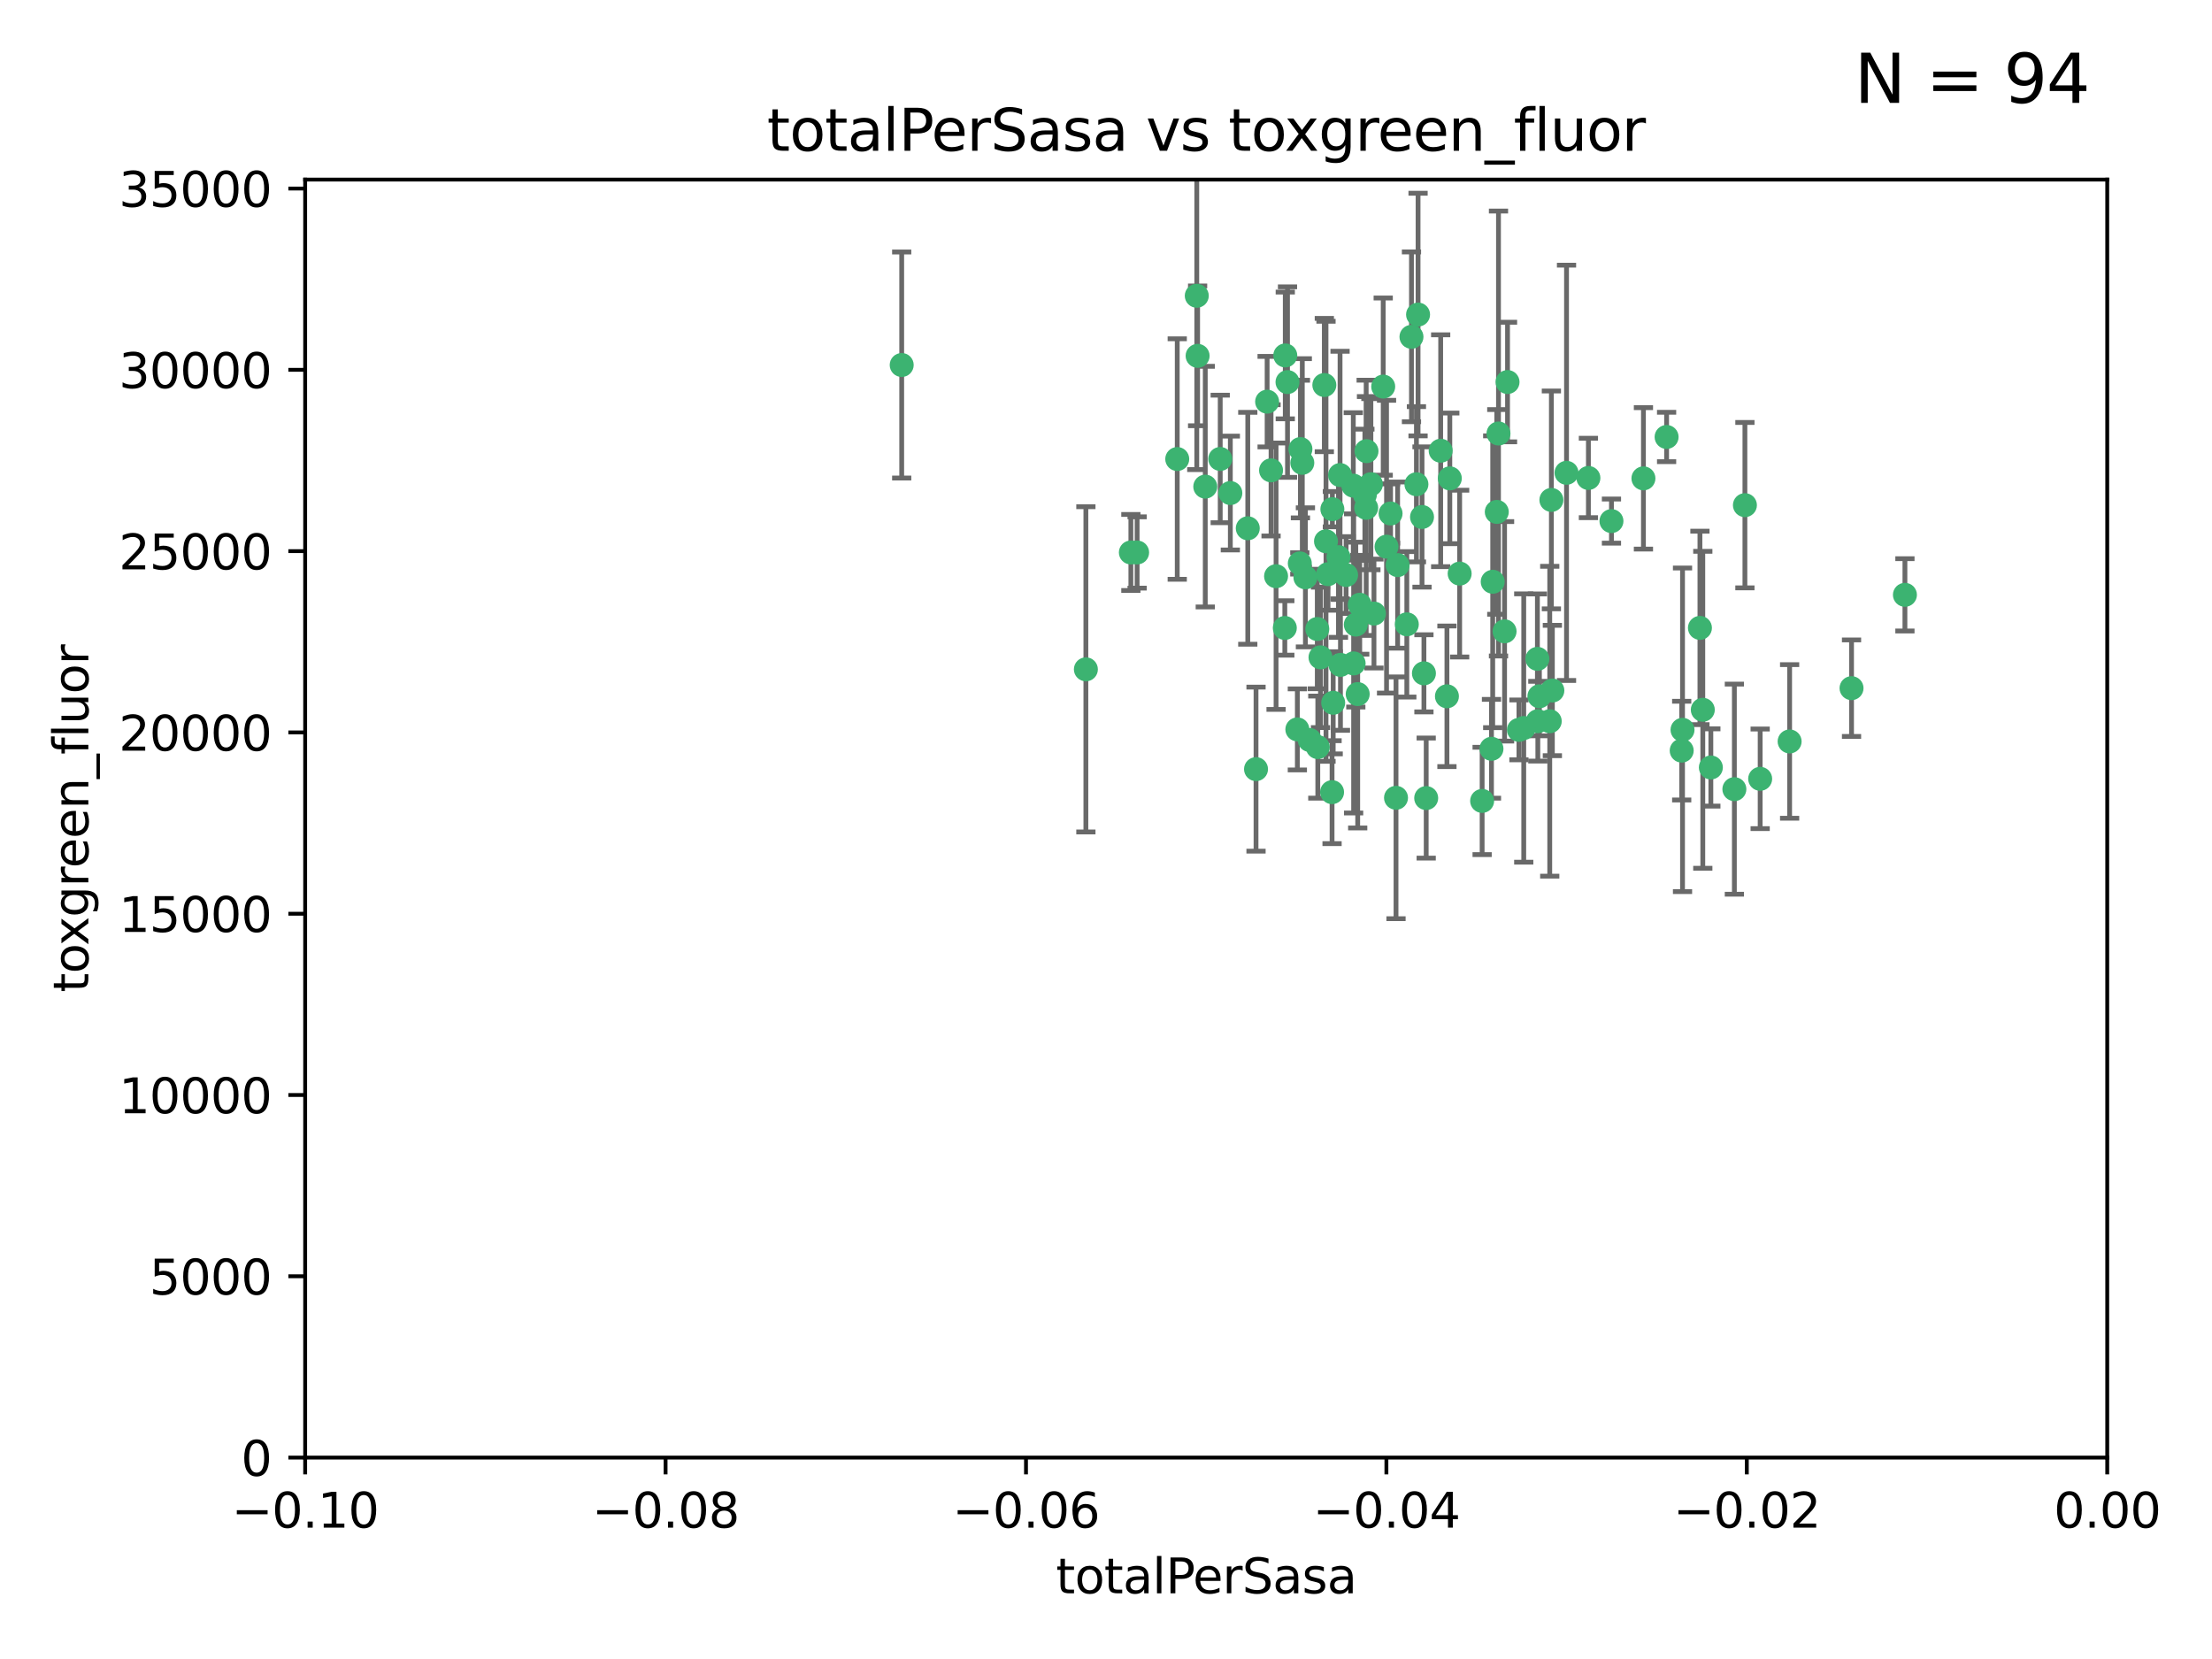 <?xml version="1.0" encoding="utf-8" standalone="no"?>
<!DOCTYPE svg PUBLIC "-//W3C//DTD SVG 1.1//EN"
  "http://www.w3.org/Graphics/SVG/1.1/DTD/svg11.dtd">
<svg xmlns:xlink="http://www.w3.org/1999/xlink" width="460.8pt" height="345.6pt" viewBox="0 0 460.8 345.6" xmlns="http://www.w3.org/2000/svg" version="1.1">
 <defs>
  <style type="text/css">*{stroke-linejoin: round; stroke-linecap: butt}</style>
 </defs>
 <g id="figure_1">
  <g id="patch_1">
   <path d="M 0 345.6 
L 460.8 345.6 
L 460.8 0 
L 0 0 
z
" style="fill: #ffffff"/>
  </g>
  <g id="axes_1">
   <g id="patch_2">
    <path d="M 63.571 303.64 
L 438.975 303.64 
L 438.975 37.411 
L 63.571 37.411 
z
" style="fill: #ffffff"/>
   </g>
   <g id="PathCollection_1">
    <defs>
     <path id="md43e153fb6" d="M 0 1.118 
C 0.297 1.118 0.581 1 0.791 0.791 
C 1 0.581 1.118 0.297 1.118 0 
C 1.118 -0.297 1 -0.581 0.791 -0.791 
C 0.581 -1 0.297 -1.118 0 -1.118 
C -0.297 -1.118 -0.581 -1 -0.791 -0.791 
C -1 -0.581 -1.118 -0.297 -1.118 0 
C -1.118 0.297 -1 0.581 -0.791 0.791 
C -0.581 1 -0.297 1.118 0 1.118 
z
" style="stroke: #3cb371"/>
    </defs>
    <g clip-path="url(#p86da6171ba)">
     <use xlink:href="#md43e153fb6" x="187.841" y="76.037" style="fill: #3cb371; stroke: #3cb371"/>
     <use xlink:href="#md43e153fb6" x="235.58" y="115.09" style="fill: #3cb371; stroke: #3cb371"/>
     <use xlink:href="#md43e153fb6" x="226.209" y="139.434" style="fill: #3cb371; stroke: #3cb371"/>
     <use xlink:href="#md43e153fb6" x="268.211" y="79.593" style="fill: #3cb371; stroke: #3cb371"/>
     <use xlink:href="#md43e153fb6" x="254.195" y="95.609" style="fill: #3cb371; stroke: #3cb371"/>
     <use xlink:href="#md43e153fb6" x="251.08" y="101.372" style="fill: #3cb371; stroke: #3cb371"/>
     <use xlink:href="#md43e153fb6" x="275.085" y="136.942" style="fill: #3cb371; stroke: #3cb371"/>
     <use xlink:href="#md43e153fb6" x="271.293" y="96.415" style="fill: #3cb371; stroke: #3cb371"/>
     <use xlink:href="#md43e153fb6" x="236.883" y="115.091" style="fill: #3cb371; stroke: #3cb371"/>
     <use xlink:href="#md43e153fb6" x="249.31" y="61.614" style="fill: #3cb371; stroke: #3cb371"/>
     <use xlink:href="#md43e153fb6" x="263.965" y="83.673" style="fill: #3cb371; stroke: #3cb371"/>
     <use xlink:href="#md43e153fb6" x="274.414" y="131.033" style="fill: #3cb371; stroke: #3cb371"/>
     <use xlink:href="#md43e153fb6" x="275.882" y="80.209" style="fill: #3cb371; stroke: #3cb371"/>
     <use xlink:href="#md43e153fb6" x="281.916" y="101.166" style="fill: #3cb371; stroke: #3cb371"/>
     <use xlink:href="#md43e153fb6" x="249.484" y="74.129" style="fill: #3cb371; stroke: #3cb371"/>
     <use xlink:href="#md43e153fb6" x="261.652" y="160.224" style="fill: #3cb371; stroke: #3cb371"/>
     <use xlink:href="#md43e153fb6" x="270.262" y="151.945" style="fill: #3cb371; stroke: #3cb371"/>
     <use xlink:href="#md43e153fb6" x="276.23" y="112.761" style="fill: #3cb371; stroke: #3cb371"/>
     <use xlink:href="#md43e153fb6" x="276.649" y="119.604" style="fill: #3cb371; stroke: #3cb371"/>
     <use xlink:href="#md43e153fb6" x="282.834" y="144.591" style="fill: #3cb371; stroke: #3cb371"/>
     <use xlink:href="#md43e153fb6" x="285.583" y="100.872" style="fill: #3cb371; stroke: #3cb371"/>
     <use xlink:href="#md43e153fb6" x="284.327" y="103.062" style="fill: #3cb371; stroke: #3cb371"/>
     <use xlink:href="#md43e153fb6" x="278.828" y="116.067" style="fill: #3cb371; stroke: #3cb371"/>
     <use xlink:href="#md43e153fb6" x="267.746" y="74.047" style="fill: #3cb371; stroke: #3cb371"/>
     <use xlink:href="#md43e153fb6" x="245.241" y="95.624" style="fill: #3cb371; stroke: #3cb371"/>
     <use xlink:href="#md43e153fb6" x="279.241" y="138.507" style="fill: #3cb371; stroke: #3cb371"/>
     <use xlink:href="#md43e153fb6" x="295.068" y="100.88" style="fill: #3cb371; stroke: #3cb371"/>
     <use xlink:href="#md43e153fb6" x="284.6" y="105.788" style="fill: #3cb371; stroke: #3cb371"/>
     <use xlink:href="#md43e153fb6" x="283.258" y="125.985" style="fill: #3cb371; stroke: #3cb371"/>
     <use xlink:href="#md43e153fb6" x="282.441" y="130.114" style="fill: #3cb371; stroke: #3cb371"/>
     <use xlink:href="#md43e153fb6" x="272.826" y="154.151" style="fill: #3cb371; stroke: #3cb371"/>
     <use xlink:href="#md43e153fb6" x="290.815" y="166.197" style="fill: #3cb371; stroke: #3cb371"/>
     <use xlink:href="#md43e153fb6" x="296.232" y="107.698" style="fill: #3cb371; stroke: #3cb371"/>
     <use xlink:href="#md43e153fb6" x="291.149" y="117.721" style="fill: #3cb371; stroke: #3cb371"/>
     <use xlink:href="#md43e153fb6" x="288.842" y="113.883" style="fill: #3cb371; stroke: #3cb371"/>
     <use xlink:href="#md43e153fb6" x="281.985" y="138.203" style="fill: #3cb371; stroke: #3cb371"/>
     <use xlink:href="#md43e153fb6" x="277.728" y="146.402" style="fill: #3cb371; stroke: #3cb371"/>
     <use xlink:href="#md43e153fb6" x="289.681" y="106.972" style="fill: #3cb371; stroke: #3cb371"/>
     <use xlink:href="#md43e153fb6" x="280.418" y="119.786" style="fill: #3cb371; stroke: #3cb371"/>
     <use xlink:href="#md43e153fb6" x="288.148" y="80.534" style="fill: #3cb371; stroke: #3cb371"/>
     <use xlink:href="#md43e153fb6" x="270.902" y="93.547" style="fill: #3cb371; stroke: #3cb371"/>
     <use xlink:href="#md43e153fb6" x="295.409" y="65.53" style="fill: #3cb371; stroke: #3cb371"/>
     <use xlink:href="#md43e153fb6" x="302.023" y="99.654" style="fill: #3cb371; stroke: #3cb371"/>
     <use xlink:href="#md43e153fb6" x="310.702" y="155.987" style="fill: #3cb371; stroke: #3cb371"/>
     <use xlink:href="#md43e153fb6" x="277.556" y="106.07" style="fill: #3cb371; stroke: #3cb371"/>
     <use xlink:href="#md43e153fb6" x="264.783" y="97.982" style="fill: #3cb371; stroke: #3cb371"/>
     <use xlink:href="#md43e153fb6" x="277.493" y="165.021" style="fill: #3cb371; stroke: #3cb371"/>
     <use xlink:href="#md43e153fb6" x="279.158" y="98.96" style="fill: #3cb371; stroke: #3cb371"/>
     <use xlink:href="#md43e153fb6" x="271.942" y="120.269" style="fill: #3cb371; stroke: #3cb371"/>
     <use xlink:href="#md43e153fb6" x="335.696" y="108.552" style="fill: #3cb371; stroke: #3cb371"/>
     <use xlink:href="#md43e153fb6" x="293.065" y="130.059" style="fill: #3cb371; stroke: #3cb371"/>
     <use xlink:href="#md43e153fb6" x="317.423" y="151.66" style="fill: #3cb371; stroke: #3cb371"/>
     <use xlink:href="#md43e153fb6" x="314.046" y="79.585" style="fill: #3cb371; stroke: #3cb371"/>
     <use xlink:href="#md43e153fb6" x="267.65" y="130.815" style="fill: #3cb371; stroke: #3cb371"/>
     <use xlink:href="#md43e153fb6" x="274.522" y="155.635" style="fill: #3cb371; stroke: #3cb371"/>
     <use xlink:href="#md43e153fb6" x="265.828" y="120.034" style="fill: #3cb371; stroke: #3cb371"/>
     <use xlink:href="#md43e153fb6" x="296.63" y="140.267" style="fill: #3cb371; stroke: #3cb371"/>
     <use xlink:href="#md43e153fb6" x="300.119" y="93.895" style="fill: #3cb371; stroke: #3cb371"/>
     <use xlink:href="#md43e153fb6" x="301.422" y="145.051" style="fill: #3cb371; stroke: #3cb371"/>
     <use xlink:href="#md43e153fb6" x="270.774" y="117.366" style="fill: #3cb371; stroke: #3cb371"/>
     <use xlink:href="#md43e153fb6" x="284.666" y="93.983" style="fill: #3cb371; stroke: #3cb371"/>
     <use xlink:href="#md43e153fb6" x="256.303" y="102.712" style="fill: #3cb371; stroke: #3cb371"/>
     <use xlink:href="#md43e153fb6" x="316.423" y="152.046" style="fill: #3cb371; stroke: #3cb371"/>
     <use xlink:href="#md43e153fb6" x="286.223" y="127.818" style="fill: #3cb371; stroke: #3cb371"/>
     <use xlink:href="#md43e153fb6" x="323.182" y="104.143" style="fill: #3cb371; stroke: #3cb371"/>
     <use xlink:href="#md43e153fb6" x="259.935" y="110.051" style="fill: #3cb371; stroke: #3cb371"/>
     <use xlink:href="#md43e153fb6" x="310.958" y="121.191" style="fill: #3cb371; stroke: #3cb371"/>
     <use xlink:href="#md43e153fb6" x="294.035" y="70.169" style="fill: #3cb371; stroke: #3cb371"/>
     <use xlink:href="#md43e153fb6" x="308.755" y="166.847" style="fill: #3cb371; stroke: #3cb371"/>
     <use xlink:href="#md43e153fb6" x="320.689" y="145.049" style="fill: #3cb371; stroke: #3cb371"/>
     <use xlink:href="#md43e153fb6" x="320.359" y="150.242" style="fill: #3cb371; stroke: #3cb371"/>
     <use xlink:href="#md43e153fb6" x="320.27" y="137.251" style="fill: #3cb371; stroke: #3cb371"/>
     <use xlink:href="#md43e153fb6" x="312.163" y="90.309" style="fill: #3cb371; stroke: #3cb371"/>
     <use xlink:href="#md43e153fb6" x="342.358" y="99.653" style="fill: #3cb371; stroke: #3cb371"/>
     <use xlink:href="#md43e153fb6" x="311.807" y="106.641" style="fill: #3cb371; stroke: #3cb371"/>
     <use xlink:href="#md43e153fb6" x="313.43" y="131.52" style="fill: #3cb371; stroke: #3cb371"/>
     <use xlink:href="#md43e153fb6" x="322.84" y="150.246" style="fill: #3cb371; stroke: #3cb371"/>
     <use xlink:href="#md43e153fb6" x="297.102" y="166.253" style="fill: #3cb371; stroke: #3cb371"/>
     <use xlink:href="#md43e153fb6" x="326.335" y="98.495" style="fill: #3cb371; stroke: #3cb371"/>
     <use xlink:href="#md43e153fb6" x="330.894" y="99.568" style="fill: #3cb371; stroke: #3cb371"/>
     <use xlink:href="#md43e153fb6" x="350.5" y="152.035" style="fill: #3cb371; stroke: #3cb371"/>
     <use xlink:href="#md43e153fb6" x="323.386" y="143.844" style="fill: #3cb371; stroke: #3cb371"/>
     <use xlink:href="#md43e153fb6" x="350.329" y="156.366" style="fill: #3cb371; stroke: #3cb371"/>
     <use xlink:href="#md43e153fb6" x="347.183" y="91.028" style="fill: #3cb371; stroke: #3cb371"/>
     <use xlink:href="#md43e153fb6" x="356.402" y="159.878" style="fill: #3cb371; stroke: #3cb371"/>
     <use xlink:href="#md43e153fb6" x="354.127" y="130.801" style="fill: #3cb371; stroke: #3cb371"/>
     <use xlink:href="#md43e153fb6" x="304.073" y="119.492" style="fill: #3cb371; stroke: #3cb371"/>
     <use xlink:href="#md43e153fb6" x="372.811" y="154.457" style="fill: #3cb371; stroke: #3cb371"/>
     <use xlink:href="#md43e153fb6" x="363.497" y="105.234" style="fill: #3cb371; stroke: #3cb371"/>
     <use xlink:href="#md43e153fb6" x="354.724" y="147.862" style="fill: #3cb371; stroke: #3cb371"/>
     <use xlink:href="#md43e153fb6" x="361.301" y="164.396" style="fill: #3cb371; stroke: #3cb371"/>
     <use xlink:href="#md43e153fb6" x="385.708" y="143.358" style="fill: #3cb371; stroke: #3cb371"/>
     <use xlink:href="#md43e153fb6" x="366.674" y="162.243" style="fill: #3cb371; stroke: #3cb371"/>
     <use xlink:href="#md43e153fb6" x="396.83" y="123.914" style="fill: #3cb371; stroke: #3cb371"/>
    </g>
   </g>
   <g id="matplotlib.axis_1">
    <g id="xtick_1">
     <g id="line2d_1">
      <defs>
       <path id="mbf49445b9d" d="M 0 0 
L 0 3.5 
" style="stroke: #000000; stroke-width: 0.8"/>
      </defs>
      <g>
       <use xlink:href="#mbf49445b9d" x="63.571" y="303.64" style="stroke: #000000; stroke-width: 0.8"/>
      </g>
     </g>
     <g id="text_1">
      <!-- −0.10 -->
      <g transform="translate(48.249 318.238)scale(0.1 -0.1)">
       <defs>
        <path id="DejaVuSans-2212" d="M 678 2272 
L 4684 2272 
L 4684 1741 
L 678 1741 
L 678 2272 
z
" transform="scale(0.016)"/>
        <path id="DejaVuSans-30" d="M 2034 4250 
Q 1547 4250 1301 3770 
Q 1056 3291 1056 2328 
Q 1056 1369 1301 889 
Q 1547 409 2034 409 
Q 2525 409 2770 889 
Q 3016 1369 3016 2328 
Q 3016 3291 2770 3770 
Q 2525 4250 2034 4250 
z
M 2034 4750 
Q 2819 4750 3233 4129 
Q 3647 3509 3647 2328 
Q 3647 1150 3233 529 
Q 2819 -91 2034 -91 
Q 1250 -91 836 529 
Q 422 1150 422 2328 
Q 422 3509 836 4129 
Q 1250 4750 2034 4750 
z
" transform="scale(0.016)"/>
        <path id="DejaVuSans-2e" d="M 684 794 
L 1344 794 
L 1344 0 
L 684 0 
L 684 794 
z
" transform="scale(0.016)"/>
        <path id="DejaVuSans-31" d="M 794 531 
L 1825 531 
L 1825 4091 
L 703 3866 
L 703 4441 
L 1819 4666 
L 2450 4666 
L 2450 531 
L 3481 531 
L 3481 0 
L 794 0 
L 794 531 
z
" transform="scale(0.016)"/>
       </defs>
       <use xlink:href="#DejaVuSans-2212"/>
       <use xlink:href="#DejaVuSans-30" x="83.789"/>
       <use xlink:href="#DejaVuSans-2e" x="147.412"/>
       <use xlink:href="#DejaVuSans-31" x="179.199"/>
       <use xlink:href="#DejaVuSans-30" x="242.822"/>
      </g>
     </g>
    </g>
    <g id="xtick_2">
     <g id="line2d_2">
      <g>
       <use xlink:href="#mbf49445b9d" x="138.652" y="303.64" style="stroke: #000000; stroke-width: 0.8"/>
      </g>
     </g>
     <g id="text_2">
      <!-- −0.08 -->
      <g transform="translate(123.329 318.238)scale(0.1 -0.1)">
       <defs>
        <path id="DejaVuSans-38" d="M 2034 2216 
Q 1584 2216 1326 1975 
Q 1069 1734 1069 1313 
Q 1069 891 1326 650 
Q 1584 409 2034 409 
Q 2484 409 2743 651 
Q 3003 894 3003 1313 
Q 3003 1734 2745 1975 
Q 2488 2216 2034 2216 
z
M 1403 2484 
Q 997 2584 770 2862 
Q 544 3141 544 3541 
Q 544 4100 942 4425 
Q 1341 4750 2034 4750 
Q 2731 4750 3128 4425 
Q 3525 4100 3525 3541 
Q 3525 3141 3298 2862 
Q 3072 2584 2669 2484 
Q 3125 2378 3379 2068 
Q 3634 1759 3634 1313 
Q 3634 634 3220 271 
Q 2806 -91 2034 -91 
Q 1263 -91 848 271 
Q 434 634 434 1313 
Q 434 1759 690 2068 
Q 947 2378 1403 2484 
z
M 1172 3481 
Q 1172 3119 1398 2916 
Q 1625 2713 2034 2713 
Q 2441 2713 2670 2916 
Q 2900 3119 2900 3481 
Q 2900 3844 2670 4047 
Q 2441 4250 2034 4250 
Q 1625 4250 1398 4047 
Q 1172 3844 1172 3481 
z
" transform="scale(0.016)"/>
       </defs>
       <use xlink:href="#DejaVuSans-2212"/>
       <use xlink:href="#DejaVuSans-30" x="83.789"/>
       <use xlink:href="#DejaVuSans-2e" x="147.412"/>
       <use xlink:href="#DejaVuSans-30" x="179.199"/>
       <use xlink:href="#DejaVuSans-38" x="242.822"/>
      </g>
     </g>
    </g>
    <g id="xtick_3">
     <g id="line2d_3">
      <g>
       <use xlink:href="#mbf49445b9d" x="213.733" y="303.64" style="stroke: #000000; stroke-width: 0.8"/>
      </g>
     </g>
     <g id="text_3">
      <!-- −0.06 -->
      <g transform="translate(198.41 318.238)scale(0.1 -0.1)">
       <defs>
        <path id="DejaVuSans-36" d="M 2113 2584 
Q 1688 2584 1439 2293 
Q 1191 2003 1191 1497 
Q 1191 994 1439 701 
Q 1688 409 2113 409 
Q 2538 409 2786 701 
Q 3034 994 3034 1497 
Q 3034 2003 2786 2293 
Q 2538 2584 2113 2584 
z
M 3366 4563 
L 3366 3988 
Q 3128 4100 2886 4159 
Q 2644 4219 2406 4219 
Q 1781 4219 1451 3797 
Q 1122 3375 1075 2522 
Q 1259 2794 1537 2939 
Q 1816 3084 2150 3084 
Q 2853 3084 3261 2657 
Q 3669 2231 3669 1497 
Q 3669 778 3244 343 
Q 2819 -91 2113 -91 
Q 1303 -91 875 529 
Q 447 1150 447 2328 
Q 447 3434 972 4092 
Q 1497 4750 2381 4750 
Q 2619 4750 2861 4703 
Q 3103 4656 3366 4563 
z
" transform="scale(0.016)"/>
       </defs>
       <use xlink:href="#DejaVuSans-2212"/>
       <use xlink:href="#DejaVuSans-30" x="83.789"/>
       <use xlink:href="#DejaVuSans-2e" x="147.412"/>
       <use xlink:href="#DejaVuSans-30" x="179.199"/>
       <use xlink:href="#DejaVuSans-36" x="242.822"/>
      </g>
     </g>
    </g>
    <g id="xtick_4">
     <g id="line2d_4">
      <g>
       <use xlink:href="#mbf49445b9d" x="288.813" y="303.64" style="stroke: #000000; stroke-width: 0.8"/>
      </g>
     </g>
     <g id="text_4">
      <!-- −0.04 -->
      <g transform="translate(273.491 318.238)scale(0.1 -0.1)">
       <defs>
        <path id="DejaVuSans-34" d="M 2419 4116 
L 825 1625 
L 2419 1625 
L 2419 4116 
z
M 2253 4666 
L 3047 4666 
L 3047 1625 
L 3713 1625 
L 3713 1100 
L 3047 1100 
L 3047 0 
L 2419 0 
L 2419 1100 
L 313 1100 
L 313 1709 
L 2253 4666 
z
" transform="scale(0.016)"/>
       </defs>
       <use xlink:href="#DejaVuSans-2212"/>
       <use xlink:href="#DejaVuSans-30" x="83.789"/>
       <use xlink:href="#DejaVuSans-2e" x="147.412"/>
       <use xlink:href="#DejaVuSans-30" x="179.199"/>
       <use xlink:href="#DejaVuSans-34" x="242.822"/>
      </g>
     </g>
    </g>
    <g id="xtick_5">
     <g id="line2d_5">
      <g>
       <use xlink:href="#mbf49445b9d" x="363.894" y="303.64" style="stroke: #000000; stroke-width: 0.8"/>
      </g>
     </g>
     <g id="text_5">
      <!-- −0.02 -->
      <g transform="translate(348.572 318.238)scale(0.1 -0.1)">
       <defs>
        <path id="DejaVuSans-32" d="M 1228 531 
L 3431 531 
L 3431 0 
L 469 0 
L 469 531 
Q 828 903 1448 1529 
Q 2069 2156 2228 2338 
Q 2531 2678 2651 2914 
Q 2772 3150 2772 3378 
Q 2772 3750 2511 3984 
Q 2250 4219 1831 4219 
Q 1534 4219 1204 4116 
Q 875 4013 500 3803 
L 500 4441 
Q 881 4594 1212 4672 
Q 1544 4750 1819 4750 
Q 2544 4750 2975 4387 
Q 3406 4025 3406 3419 
Q 3406 3131 3298 2873 
Q 3191 2616 2906 2266 
Q 2828 2175 2409 1742 
Q 1991 1309 1228 531 
z
" transform="scale(0.016)"/>
       </defs>
       <use xlink:href="#DejaVuSans-2212"/>
       <use xlink:href="#DejaVuSans-30" x="83.789"/>
       <use xlink:href="#DejaVuSans-2e" x="147.412"/>
       <use xlink:href="#DejaVuSans-30" x="179.199"/>
       <use xlink:href="#DejaVuSans-32" x="242.822"/>
      </g>
     </g>
    </g>
    <g id="xtick_6">
     <g id="line2d_6">
      <g>
       <use xlink:href="#mbf49445b9d" x="438.975" y="303.64" style="stroke: #000000; stroke-width: 0.8"/>
      </g>
     </g>
     <g id="text_6">
      <!-- 0.00 -->
      <g transform="translate(427.842 318.238)scale(0.1 -0.1)">
       <use xlink:href="#DejaVuSans-30"/>
       <use xlink:href="#DejaVuSans-2e" x="63.623"/>
       <use xlink:href="#DejaVuSans-30" x="95.41"/>
       <use xlink:href="#DejaVuSans-30" x="159.033"/>
      </g>
     </g>
    </g>
    <g id="text_7">
     <!-- totalPerSasa -->
     <g transform="translate(219.968 331.917)scale(0.1 -0.1)">
      <defs>
       <path id="DejaVuSans-74" d="M 1172 4494 
L 1172 3500 
L 2356 3500 
L 2356 3053 
L 1172 3053 
L 1172 1153 
Q 1172 725 1289 603 
Q 1406 481 1766 481 
L 2356 481 
L 2356 0 
L 1766 0 
Q 1100 0 847 248 
Q 594 497 594 1153 
L 594 3053 
L 172 3053 
L 172 3500 
L 594 3500 
L 594 4494 
L 1172 4494 
z
" transform="scale(0.016)"/>
       <path id="DejaVuSans-6f" d="M 1959 3097 
Q 1497 3097 1228 2736 
Q 959 2375 959 1747 
Q 959 1119 1226 758 
Q 1494 397 1959 397 
Q 2419 397 2687 759 
Q 2956 1122 2956 1747 
Q 2956 2369 2687 2733 
Q 2419 3097 1959 3097 
z
M 1959 3584 
Q 2709 3584 3137 3096 
Q 3566 2609 3566 1747 
Q 3566 888 3137 398 
Q 2709 -91 1959 -91 
Q 1206 -91 779 398 
Q 353 888 353 1747 
Q 353 2609 779 3096 
Q 1206 3584 1959 3584 
z
" transform="scale(0.016)"/>
       <path id="DejaVuSans-61" d="M 2194 1759 
Q 1497 1759 1228 1600 
Q 959 1441 959 1056 
Q 959 750 1161 570 
Q 1363 391 1709 391 
Q 2188 391 2477 730 
Q 2766 1069 2766 1631 
L 2766 1759 
L 2194 1759 
z
M 3341 1997 
L 3341 0 
L 2766 0 
L 2766 531 
Q 2569 213 2275 61 
Q 1981 -91 1556 -91 
Q 1019 -91 701 211 
Q 384 513 384 1019 
Q 384 1609 779 1909 
Q 1175 2209 1959 2209 
L 2766 2209 
L 2766 2266 
Q 2766 2663 2505 2880 
Q 2244 3097 1772 3097 
Q 1472 3097 1187 3025 
Q 903 2953 641 2809 
L 641 3341 
Q 956 3463 1253 3523 
Q 1550 3584 1831 3584 
Q 2591 3584 2966 3190 
Q 3341 2797 3341 1997 
z
" transform="scale(0.016)"/>
       <path id="DejaVuSans-6c" d="M 603 4863 
L 1178 4863 
L 1178 0 
L 603 0 
L 603 4863 
z
" transform="scale(0.016)"/>
       <path id="DejaVuSans-50" d="M 1259 4147 
L 1259 2394 
L 2053 2394 
Q 2494 2394 2734 2622 
Q 2975 2850 2975 3272 
Q 2975 3691 2734 3919 
Q 2494 4147 2053 4147 
L 1259 4147 
z
M 628 4666 
L 2053 4666 
Q 2838 4666 3239 4311 
Q 3641 3956 3641 3272 
Q 3641 2581 3239 2228 
Q 2838 1875 2053 1875 
L 1259 1875 
L 1259 0 
L 628 0 
L 628 4666 
z
" transform="scale(0.016)"/>
       <path id="DejaVuSans-65" d="M 3597 1894 
L 3597 1613 
L 953 1613 
Q 991 1019 1311 708 
Q 1631 397 2203 397 
Q 2534 397 2845 478 
Q 3156 559 3463 722 
L 3463 178 
Q 3153 47 2828 -22 
Q 2503 -91 2169 -91 
Q 1331 -91 842 396 
Q 353 884 353 1716 
Q 353 2575 817 3079 
Q 1281 3584 2069 3584 
Q 2775 3584 3186 3129 
Q 3597 2675 3597 1894 
z
M 3022 2063 
Q 3016 2534 2758 2815 
Q 2500 3097 2075 3097 
Q 1594 3097 1305 2825 
Q 1016 2553 972 2059 
L 3022 2063 
z
" transform="scale(0.016)"/>
       <path id="DejaVuSans-72" d="M 2631 2963 
Q 2534 3019 2420 3045 
Q 2306 3072 2169 3072 
Q 1681 3072 1420 2755 
Q 1159 2438 1159 1844 
L 1159 0 
L 581 0 
L 581 3500 
L 1159 3500 
L 1159 2956 
Q 1341 3275 1631 3429 
Q 1922 3584 2338 3584 
Q 2397 3584 2469 3576 
Q 2541 3569 2628 3553 
L 2631 2963 
z
" transform="scale(0.016)"/>
       <path id="DejaVuSans-53" d="M 3425 4513 
L 3425 3897 
Q 3066 4069 2747 4153 
Q 2428 4238 2131 4238 
Q 1616 4238 1336 4038 
Q 1056 3838 1056 3469 
Q 1056 3159 1242 3001 
Q 1428 2844 1947 2747 
L 2328 2669 
Q 3034 2534 3370 2195 
Q 3706 1856 3706 1288 
Q 3706 609 3251 259 
Q 2797 -91 1919 -91 
Q 1588 -91 1214 -16 
Q 841 59 441 206 
L 441 856 
Q 825 641 1194 531 
Q 1563 422 1919 422 
Q 2459 422 2753 634 
Q 3047 847 3047 1241 
Q 3047 1584 2836 1778 
Q 2625 1972 2144 2069 
L 1759 2144 
Q 1053 2284 737 2584 
Q 422 2884 422 3419 
Q 422 4038 858 4394 
Q 1294 4750 2059 4750 
Q 2388 4750 2728 4690 
Q 3069 4631 3425 4513 
z
" transform="scale(0.016)"/>
       <path id="DejaVuSans-73" d="M 2834 3397 
L 2834 2853 
Q 2591 2978 2328 3040 
Q 2066 3103 1784 3103 
Q 1356 3103 1142 2972 
Q 928 2841 928 2578 
Q 928 2378 1081 2264 
Q 1234 2150 1697 2047 
L 1894 2003 
Q 2506 1872 2764 1633 
Q 3022 1394 3022 966 
Q 3022 478 2636 193 
Q 2250 -91 1575 -91 
Q 1294 -91 989 -36 
Q 684 19 347 128 
L 347 722 
Q 666 556 975 473 
Q 1284 391 1588 391 
Q 1994 391 2212 530 
Q 2431 669 2431 922 
Q 2431 1156 2273 1281 
Q 2116 1406 1581 1522 
L 1381 1569 
Q 847 1681 609 1914 
Q 372 2147 372 2553 
Q 372 3047 722 3315 
Q 1072 3584 1716 3584 
Q 2034 3584 2315 3537 
Q 2597 3491 2834 3397 
z
" transform="scale(0.016)"/>
      </defs>
      <use xlink:href="#DejaVuSans-74"/>
      <use xlink:href="#DejaVuSans-6f" x="39.209"/>
      <use xlink:href="#DejaVuSans-74" x="100.391"/>
      <use xlink:href="#DejaVuSans-61" x="139.6"/>
      <use xlink:href="#DejaVuSans-6c" x="200.879"/>
      <use xlink:href="#DejaVuSans-50" x="228.662"/>
      <use xlink:href="#DejaVuSans-65" x="285.34"/>
      <use xlink:href="#DejaVuSans-72" x="346.863"/>
      <use xlink:href="#DejaVuSans-53" x="387.977"/>
      <use xlink:href="#DejaVuSans-61" x="451.453"/>
      <use xlink:href="#DejaVuSans-73" x="512.732"/>
      <use xlink:href="#DejaVuSans-61" x="564.832"/>
     </g>
    </g>
   </g>
   <g id="matplotlib.axis_2">
    <g id="ytick_1">
     <g id="line2d_7">
      <defs>
       <path id="mf6fe334269" d="M 0 0 
L -3.5 0 
" style="stroke: #000000; stroke-width: 0.8"/>
      </defs>
      <g>
       <use xlink:href="#mf6fe334269" x="63.571" y="303.64" style="stroke: #000000; stroke-width: 0.8"/>
      </g>
     </g>
     <g id="text_8">
      <!-- 0 -->
      <g transform="translate(50.209 307.439)scale(0.1 -0.1)">
       <use xlink:href="#DejaVuSans-30"/>
      </g>
     </g>
    </g>
    <g id="ytick_2">
     <g id="line2d_8">
      <g>
       <use xlink:href="#mf6fe334269" x="63.571" y="265.874" style="stroke: #000000; stroke-width: 0.8"/>
      </g>
     </g>
     <g id="text_9">
      <!-- 5000 -->
      <g transform="translate(31.121 269.673)scale(0.1 -0.1)">
       <defs>
        <path id="DejaVuSans-35" d="M 691 4666 
L 3169 4666 
L 3169 4134 
L 1269 4134 
L 1269 2991 
Q 1406 3038 1543 3061 
Q 1681 3084 1819 3084 
Q 2600 3084 3056 2656 
Q 3513 2228 3513 1497 
Q 3513 744 3044 326 
Q 2575 -91 1722 -91 
Q 1428 -91 1123 -41 
Q 819 9 494 109 
L 494 744 
Q 775 591 1075 516 
Q 1375 441 1709 441 
Q 2250 441 2565 725 
Q 2881 1009 2881 1497 
Q 2881 1984 2565 2268 
Q 2250 2553 1709 2553 
Q 1456 2553 1204 2497 
Q 953 2441 691 2322 
L 691 4666 
z
" transform="scale(0.016)"/>
       </defs>
       <use xlink:href="#DejaVuSans-35"/>
       <use xlink:href="#DejaVuSans-30" x="63.623"/>
       <use xlink:href="#DejaVuSans-30" x="127.246"/>
       <use xlink:href="#DejaVuSans-30" x="190.869"/>
      </g>
     </g>
    </g>
    <g id="ytick_3">
     <g id="line2d_9">
      <g>
       <use xlink:href="#mf6fe334269" x="63.571" y="228.108" style="stroke: #000000; stroke-width: 0.8"/>
      </g>
     </g>
     <g id="text_10">
      <!-- 10000 -->
      <g transform="translate(24.759 231.907)scale(0.1 -0.1)">
       <use xlink:href="#DejaVuSans-31"/>
       <use xlink:href="#DejaVuSans-30" x="63.623"/>
       <use xlink:href="#DejaVuSans-30" x="127.246"/>
       <use xlink:href="#DejaVuSans-30" x="190.869"/>
       <use xlink:href="#DejaVuSans-30" x="254.492"/>
      </g>
     </g>
    </g>
    <g id="ytick_4">
     <g id="line2d_10">
      <g>
       <use xlink:href="#mf6fe334269" x="63.571" y="190.342" style="stroke: #000000; stroke-width: 0.8"/>
      </g>
     </g>
     <g id="text_11">
      <!-- 15000 -->
      <g transform="translate(24.759 194.141)scale(0.1 -0.1)">
       <use xlink:href="#DejaVuSans-31"/>
       <use xlink:href="#DejaVuSans-35" x="63.623"/>
       <use xlink:href="#DejaVuSans-30" x="127.246"/>
       <use xlink:href="#DejaVuSans-30" x="190.869"/>
       <use xlink:href="#DejaVuSans-30" x="254.492"/>
      </g>
     </g>
    </g>
    <g id="ytick_5">
     <g id="line2d_11">
      <g>
       <use xlink:href="#mf6fe334269" x="63.571" y="152.576" style="stroke: #000000; stroke-width: 0.8"/>
      </g>
     </g>
     <g id="text_12">
      <!-- 20000 -->
      <g transform="translate(24.759 156.375)scale(0.1 -0.1)">
       <use xlink:href="#DejaVuSans-32"/>
       <use xlink:href="#DejaVuSans-30" x="63.623"/>
       <use xlink:href="#DejaVuSans-30" x="127.246"/>
       <use xlink:href="#DejaVuSans-30" x="190.869"/>
       <use xlink:href="#DejaVuSans-30" x="254.492"/>
      </g>
     </g>
    </g>
    <g id="ytick_6">
     <g id="line2d_12">
      <g>
       <use xlink:href="#mf6fe334269" x="63.571" y="114.81" style="stroke: #000000; stroke-width: 0.8"/>
      </g>
     </g>
     <g id="text_13">
      <!-- 25000 -->
      <g transform="translate(24.759 118.609)scale(0.1 -0.1)">
       <use xlink:href="#DejaVuSans-32"/>
       <use xlink:href="#DejaVuSans-35" x="63.623"/>
       <use xlink:href="#DejaVuSans-30" x="127.246"/>
       <use xlink:href="#DejaVuSans-30" x="190.869"/>
       <use xlink:href="#DejaVuSans-30" x="254.492"/>
      </g>
     </g>
    </g>
    <g id="ytick_7">
     <g id="line2d_13">
      <g>
       <use xlink:href="#mf6fe334269" x="63.571" y="77.044" style="stroke: #000000; stroke-width: 0.8"/>
      </g>
     </g>
     <g id="text_14">
      <!-- 30000 -->
      <g transform="translate(24.759 80.844)scale(0.1 -0.1)">
       <defs>
        <path id="DejaVuSans-33" d="M 2597 2516 
Q 3050 2419 3304 2112 
Q 3559 1806 3559 1356 
Q 3559 666 3084 287 
Q 2609 -91 1734 -91 
Q 1441 -91 1130 -33 
Q 819 25 488 141 
L 488 750 
Q 750 597 1062 519 
Q 1375 441 1716 441 
Q 2309 441 2620 675 
Q 2931 909 2931 1356 
Q 2931 1769 2642 2001 
Q 2353 2234 1838 2234 
L 1294 2234 
L 1294 2753 
L 1863 2753 
Q 2328 2753 2575 2939 
Q 2822 3125 2822 3475 
Q 2822 3834 2567 4026 
Q 2313 4219 1838 4219 
Q 1578 4219 1281 4162 
Q 984 4106 628 3988 
L 628 4550 
Q 988 4650 1302 4700 
Q 1616 4750 1894 4750 
Q 2613 4750 3031 4423 
Q 3450 4097 3450 3541 
Q 3450 3153 3228 2886 
Q 3006 2619 2597 2516 
z
" transform="scale(0.016)"/>
       </defs>
       <use xlink:href="#DejaVuSans-33"/>
       <use xlink:href="#DejaVuSans-30" x="63.623"/>
       <use xlink:href="#DejaVuSans-30" x="127.246"/>
       <use xlink:href="#DejaVuSans-30" x="190.869"/>
       <use xlink:href="#DejaVuSans-30" x="254.492"/>
      </g>
     </g>
    </g>
    <g id="ytick_8">
     <g id="line2d_14">
      <g>
       <use xlink:href="#mf6fe334269" x="63.571" y="39.278" style="stroke: #000000; stroke-width: 0.8"/>
      </g>
     </g>
     <g id="text_15">
      <!-- 35000 -->
      <g transform="translate(24.759 43.078)scale(0.1 -0.1)">
       <use xlink:href="#DejaVuSans-33"/>
       <use xlink:href="#DejaVuSans-35" x="63.623"/>
       <use xlink:href="#DejaVuSans-30" x="127.246"/>
       <use xlink:href="#DejaVuSans-30" x="190.869"/>
       <use xlink:href="#DejaVuSans-30" x="254.492"/>
      </g>
     </g>
    </g>
    <g id="text_16">
     <!-- toxgreen_fluor -->
     <g transform="translate(18.401 206.72)rotate(-90)scale(0.1 -0.1)">
      <defs>
       <path id="DejaVuSans-78" d="M 3513 3500 
L 2247 1797 
L 3578 0 
L 2900 0 
L 1881 1375 
L 863 0 
L 184 0 
L 1544 1831 
L 300 3500 
L 978 3500 
L 1906 2253 
L 2834 3500 
L 3513 3500 
z
" transform="scale(0.016)"/>
       <path id="DejaVuSans-67" d="M 2906 1791 
Q 2906 2416 2648 2759 
Q 2391 3103 1925 3103 
Q 1463 3103 1205 2759 
Q 947 2416 947 1791 
Q 947 1169 1205 825 
Q 1463 481 1925 481 
Q 2391 481 2648 825 
Q 2906 1169 2906 1791 
z
M 3481 434 
Q 3481 -459 3084 -895 
Q 2688 -1331 1869 -1331 
Q 1566 -1331 1297 -1286 
Q 1028 -1241 775 -1147 
L 775 -588 
Q 1028 -725 1275 -790 
Q 1522 -856 1778 -856 
Q 2344 -856 2625 -561 
Q 2906 -266 2906 331 
L 2906 616 
Q 2728 306 2450 153 
Q 2172 0 1784 0 
Q 1141 0 747 490 
Q 353 981 353 1791 
Q 353 2603 747 3093 
Q 1141 3584 1784 3584 
Q 2172 3584 2450 3431 
Q 2728 3278 2906 2969 
L 2906 3500 
L 3481 3500 
L 3481 434 
z
" transform="scale(0.016)"/>
       <path id="DejaVuSans-6e" d="M 3513 2113 
L 3513 0 
L 2938 0 
L 2938 2094 
Q 2938 2591 2744 2837 
Q 2550 3084 2163 3084 
Q 1697 3084 1428 2787 
Q 1159 2491 1159 1978 
L 1159 0 
L 581 0 
L 581 3500 
L 1159 3500 
L 1159 2956 
Q 1366 3272 1645 3428 
Q 1925 3584 2291 3584 
Q 2894 3584 3203 3211 
Q 3513 2838 3513 2113 
z
" transform="scale(0.016)"/>
       <path id="DejaVuSans-5f" d="M 3263 -1063 
L 3263 -1509 
L -63 -1509 
L -63 -1063 
L 3263 -1063 
z
" transform="scale(0.016)"/>
       <path id="DejaVuSans-66" d="M 2375 4863 
L 2375 4384 
L 1825 4384 
Q 1516 4384 1395 4259 
Q 1275 4134 1275 3809 
L 1275 3500 
L 2222 3500 
L 2222 3053 
L 1275 3053 
L 1275 0 
L 697 0 
L 697 3053 
L 147 3053 
L 147 3500 
L 697 3500 
L 697 3744 
Q 697 4328 969 4595 
Q 1241 4863 1831 4863 
L 2375 4863 
z
" transform="scale(0.016)"/>
       <path id="DejaVuSans-75" d="M 544 1381 
L 544 3500 
L 1119 3500 
L 1119 1403 
Q 1119 906 1312 657 
Q 1506 409 1894 409 
Q 2359 409 2629 706 
Q 2900 1003 2900 1516 
L 2900 3500 
L 3475 3500 
L 3475 0 
L 2900 0 
L 2900 538 
Q 2691 219 2414 64 
Q 2138 -91 1772 -91 
Q 1169 -91 856 284 
Q 544 659 544 1381 
z
M 1991 3584 
L 1991 3584 
z
" transform="scale(0.016)"/>
      </defs>
      <use xlink:href="#DejaVuSans-74"/>
      <use xlink:href="#DejaVuSans-6f" x="39.209"/>
      <use xlink:href="#DejaVuSans-78" x="97.266"/>
      <use xlink:href="#DejaVuSans-67" x="156.445"/>
      <use xlink:href="#DejaVuSans-72" x="219.922"/>
      <use xlink:href="#DejaVuSans-65" x="258.785"/>
      <use xlink:href="#DejaVuSans-65" x="320.309"/>
      <use xlink:href="#DejaVuSans-6e" x="381.832"/>
      <use xlink:href="#DejaVuSans-5f" x="445.211"/>
      <use xlink:href="#DejaVuSans-66" x="495.211"/>
      <use xlink:href="#DejaVuSans-6c" x="530.416"/>
      <use xlink:href="#DejaVuSans-75" x="558.199"/>
      <use xlink:href="#DejaVuSans-6f" x="621.578"/>
      <use xlink:href="#DejaVuSans-72" x="682.76"/>
     </g>
    </g>
   </g>
   <g id="LineCollection_1">
    <path d="M 187.841 99.58 
L 187.841 52.494 
" clip-path="url(#p86da6171ba)" style="fill: none; stroke: #696969"/>
    <path d="M 235.58 123.008 
L 235.58 107.171 
" clip-path="url(#p86da6171ba)" style="fill: none; stroke: #696969"/>
    <path d="M 226.209 173.308 
L 226.209 105.56 
" clip-path="url(#p86da6171ba)" style="fill: none; stroke: #696969"/>
    <path d="M 268.211 99.437 
L 268.211 59.75 
" clip-path="url(#p86da6171ba)" style="fill: none; stroke: #696969"/>
    <path d="M 254.195 108.893 
L 254.195 82.325 
" clip-path="url(#p86da6171ba)" style="fill: none; stroke: #696969"/>
    <path d="M 251.08 126.436 
L 251.08 76.309 
" clip-path="url(#p86da6171ba)" style="fill: none; stroke: #696969"/>
    <path d="M 275.085 151.57 
L 275.085 122.315 
" clip-path="url(#p86da6171ba)" style="fill: none; stroke: #696969"/>
    <path d="M 271.293 118.115 
L 271.293 74.714 
" clip-path="url(#p86da6171ba)" style="fill: none; stroke: #696969"/>
    <path d="M 236.883 122.516 
L 236.883 107.666 
" clip-path="url(#p86da6171ba)" style="fill: none; stroke: #696969"/>
    <path d="M 249.31 97.825 
L 249.31 25.402 
" clip-path="url(#p86da6171ba)" style="fill: none; stroke: #696969"/>
    <path d="M 263.965 93.1 
L 263.965 74.246 
" clip-path="url(#p86da6171ba)" style="fill: none; stroke: #696969"/>
    <path d="M 274.414 143.479 
L 274.414 118.586 
" clip-path="url(#p86da6171ba)" style="fill: none; stroke: #696969"/>
    <path d="M 275.882 94.094 
L 275.882 66.324 
" clip-path="url(#p86da6171ba)" style="fill: none; stroke: #696969"/>
    <path d="M 281.916 116.358 
L 281.916 85.973 
" clip-path="url(#p86da6171ba)" style="fill: none; stroke: #696969"/>
    <path d="M 249.484 88.692 
L 249.484 59.566 
" clip-path="url(#p86da6171ba)" style="fill: none; stroke: #696969"/>
    <path d="M 261.652 177.314 
L 261.652 143.135 
" clip-path="url(#p86da6171ba)" style="fill: none; stroke: #696969"/>
    <path d="M 270.262 160.385 
L 270.262 143.505 
" clip-path="url(#p86da6171ba)" style="fill: none; stroke: #696969"/>
    <path d="M 276.23 158.597 
L 276.23 66.926 
" clip-path="url(#p86da6171ba)" style="fill: none; stroke: #696969"/>
    <path d="M 276.649 127.118 
L 276.649 112.09 
" clip-path="url(#p86da6171ba)" style="fill: none; stroke: #696969"/>
    <path d="M 282.834 172.484 
L 282.834 116.697 
" clip-path="url(#p86da6171ba)" style="fill: none; stroke: #696969"/>
    <path d="M 285.583 118.692 
L 285.583 83.052 
" clip-path="url(#p86da6171ba)" style="fill: none; stroke: #696969"/>
    <path d="M 284.327 116.725 
L 284.327 89.398 
" clip-path="url(#p86da6171ba)" style="fill: none; stroke: #696969"/>
    <path d="M 278.828 132.771 
L 278.828 99.364 
" clip-path="url(#p86da6171ba)" style="fill: none; stroke: #696969"/>
    <path d="M 267.746 87.254 
L 267.746 60.84 
" clip-path="url(#p86da6171ba)" style="fill: none; stroke: #696969"/>
    <path d="M 245.241 120.671 
L 245.241 70.577 
" clip-path="url(#p86da6171ba)" style="fill: none; stroke: #696969"/>
    <path d="M 279.241 152.136 
L 279.241 124.879 
" clip-path="url(#p86da6171ba)" style="fill: none; stroke: #696969"/>
    <path d="M 295.068 117.048 
L 295.068 84.711 
" clip-path="url(#p86da6171ba)" style="fill: none; stroke: #696969"/>
    <path d="M 284.6 132.373 
L 284.6 79.202 
" clip-path="url(#p86da6171ba)" style="fill: none; stroke: #696969"/>
    <path d="M 283.258 136.282 
L 283.258 115.689 
" clip-path="url(#p86da6171ba)" style="fill: none; stroke: #696969"/>
    <path d="M 282.441 147.286 
L 282.441 112.943 
" clip-path="url(#p86da6171ba)" style="fill: none; stroke: #696969"/>
    <path d="M 272.826 154.667 
L 272.826 153.636 
" clip-path="url(#p86da6171ba)" style="fill: none; stroke: #696969"/>
    <path d="M 290.815 191.376 
L 290.815 141.018 
" clip-path="url(#p86da6171ba)" style="fill: none; stroke: #696969"/>
    <path d="M 296.232 122.311 
L 296.232 93.086 
" clip-path="url(#p86da6171ba)" style="fill: none; stroke: #696969"/>
    <path d="M 291.149 135.028 
L 291.149 100.415 
" clip-path="url(#p86da6171ba)" style="fill: none; stroke: #696969"/>
    <path d="M 288.842 144.378 
L 288.842 83.389 
" clip-path="url(#p86da6171ba)" style="fill: none; stroke: #696969"/>
    <path d="M 281.985 169.362 
L 281.985 107.043 
" clip-path="url(#p86da6171ba)" style="fill: none; stroke: #696969"/>
    <path d="M 277.728 157.043 
L 277.728 135.761 
" clip-path="url(#p86da6171ba)" style="fill: none; stroke: #696969"/>
    <path d="M 289.681 113.147 
L 289.681 100.797 
" clip-path="url(#p86da6171ba)" style="fill: none; stroke: #696969"/>
    <path d="M 280.418 127.782 
L 280.418 111.79 
" clip-path="url(#p86da6171ba)" style="fill: none; stroke: #696969"/>
    <path d="M 288.148 98.991 
L 288.148 62.078 
" clip-path="url(#p86da6171ba)" style="fill: none; stroke: #696969"/>
    <path d="M 270.902 107.882 
L 270.902 79.211 
" clip-path="url(#p86da6171ba)" style="fill: none; stroke: #696969"/>
    <path d="M 295.409 90.806 
L 295.409 40.254 
" clip-path="url(#p86da6171ba)" style="fill: none; stroke: #696969"/>
    <path d="M 302.023 113.257 
L 302.023 86.051 
" clip-path="url(#p86da6171ba)" style="fill: none; stroke: #696969"/>
    <path d="M 310.702 166.279 
L 310.702 145.696 
" clip-path="url(#p86da6171ba)" style="fill: none; stroke: #696969"/>
    <path d="M 277.556 109.754 
L 277.556 102.387 
" clip-path="url(#p86da6171ba)" style="fill: none; stroke: #696969"/>
    <path d="M 264.783 111.653 
L 264.783 84.312 
" clip-path="url(#p86da6171ba)" style="fill: none; stroke: #696969"/>
    <path d="M 277.493 175.742 
L 277.493 154.299 
" clip-path="url(#p86da6171ba)" style="fill: none; stroke: #696969"/>
    <path d="M 279.158 124.744 
L 279.158 73.175 
" clip-path="url(#p86da6171ba)" style="fill: none; stroke: #696969"/>
    <path d="M 271.942 134.753 
L 271.942 105.786 
" clip-path="url(#p86da6171ba)" style="fill: none; stroke: #696969"/>
    <path d="M 335.696 113.148 
L 335.696 103.957 
" clip-path="url(#p86da6171ba)" style="fill: none; stroke: #696969"/>
    <path d="M 293.065 145.209 
L 293.065 114.909 
" clip-path="url(#p86da6171ba)" style="fill: none; stroke: #696969"/>
    <path d="M 317.423 179.609 
L 317.423 123.711 
" clip-path="url(#p86da6171ba)" style="fill: none; stroke: #696969"/>
    <path d="M 314.046 92.04 
L 314.046 67.13 
" clip-path="url(#p86da6171ba)" style="fill: none; stroke: #696969"/>
    <path d="M 267.65 136.483 
L 267.65 125.148 
" clip-path="url(#p86da6171ba)" style="fill: none; stroke: #696969"/>
    <path d="M 274.522 166.268 
L 274.522 145.002 
" clip-path="url(#p86da6171ba)" style="fill: none; stroke: #696969"/>
    <path d="M 265.828 147.781 
L 265.828 92.287 
" clip-path="url(#p86da6171ba)" style="fill: none; stroke: #696969"/>
    <path d="M 296.63 148.304 
L 296.63 132.23 
" clip-path="url(#p86da6171ba)" style="fill: none; stroke: #696969"/>
    <path d="M 300.119 118.044 
L 300.119 69.747 
" clip-path="url(#p86da6171ba)" style="fill: none; stroke: #696969"/>
    <path d="M 301.422 159.693 
L 301.422 130.408 
" clip-path="url(#p86da6171ba)" style="fill: none; stroke: #696969"/>
    <path d="M 270.774 119.591 
L 270.774 115.141 
" clip-path="url(#p86da6171ba)" style="fill: none; stroke: #696969"/>
    <path d="M 284.666 105.352 
L 284.666 82.613 
" clip-path="url(#p86da6171ba)" style="fill: none; stroke: #696969"/>
    <path d="M 256.303 114.57 
L 256.303 90.854 
" clip-path="url(#p86da6171ba)" style="fill: none; stroke: #696969"/>
    <path d="M 316.423 158.281 
L 316.423 145.812 
" clip-path="url(#p86da6171ba)" style="fill: none; stroke: #696969"/>
    <path d="M 286.223 139.159 
L 286.223 116.476 
" clip-path="url(#p86da6171ba)" style="fill: none; stroke: #696969"/>
    <path d="M 323.182 126.831 
L 323.182 81.455 
" clip-path="url(#p86da6171ba)" style="fill: none; stroke: #696969"/>
    <path d="M 259.935 134.199 
L 259.935 85.902 
" clip-path="url(#p86da6171ba)" style="fill: none; stroke: #696969"/>
    <path d="M 310.958 151.584 
L 310.958 90.798 
" clip-path="url(#p86da6171ba)" style="fill: none; stroke: #696969"/>
    <path d="M 294.035 87.855 
L 294.035 52.483 
" clip-path="url(#p86da6171ba)" style="fill: none; stroke: #696969"/>
    <path d="M 308.755 178.027 
L 308.755 155.668 
" clip-path="url(#p86da6171ba)" style="fill: none; stroke: #696969"/>
    <path d="M 320.689 153.29 
L 320.689 136.808 
" clip-path="url(#p86da6171ba)" style="fill: none; stroke: #696969"/>
    <path d="M 320.359 158.549 
L 320.359 141.935 
" clip-path="url(#p86da6171ba)" style="fill: none; stroke: #696969"/>
    <path d="M 320.27 150.773 
L 320.27 123.729 
" clip-path="url(#p86da6171ba)" style="fill: none; stroke: #696969"/>
    <path d="M 312.163 136.653 
L 312.163 43.965 
" clip-path="url(#p86da6171ba)" style="fill: none; stroke: #696969"/>
    <path d="M 342.358 114.385 
L 342.358 84.921 
" clip-path="url(#p86da6171ba)" style="fill: none; stroke: #696969"/>
    <path d="M 311.807 127.96 
L 311.807 85.322 
" clip-path="url(#p86da6171ba)" style="fill: none; stroke: #696969"/>
    <path d="M 313.43 154.382 
L 313.43 108.657 
" clip-path="url(#p86da6171ba)" style="fill: none; stroke: #696969"/>
    <path d="M 322.84 182.519 
L 322.84 117.972 
" clip-path="url(#p86da6171ba)" style="fill: none; stroke: #696969"/>
    <path d="M 297.102 178.759 
L 297.102 153.746 
" clip-path="url(#p86da6171ba)" style="fill: none; stroke: #696969"/>
    <path d="M 326.335 141.753 
L 326.335 55.237 
" clip-path="url(#p86da6171ba)" style="fill: none; stroke: #696969"/>
    <path d="M 330.894 107.839 
L 330.894 91.297 
" clip-path="url(#p86da6171ba)" style="fill: none; stroke: #696969"/>
    <path d="M 350.5 185.743 
L 350.5 118.327 
" clip-path="url(#p86da6171ba)" style="fill: none; stroke: #696969"/>
    <path d="M 323.386 157.423 
L 323.386 130.265 
" clip-path="url(#p86da6171ba)" style="fill: none; stroke: #696969"/>
    <path d="M 350.329 166.65 
L 350.329 146.083 
" clip-path="url(#p86da6171ba)" style="fill: none; stroke: #696969"/>
    <path d="M 347.183 96.172 
L 347.183 85.884 
" clip-path="url(#p86da6171ba)" style="fill: none; stroke: #696969"/>
    <path d="M 356.402 167.926 
L 356.402 151.829 
" clip-path="url(#p86da6171ba)" style="fill: none; stroke: #696969"/>
    <path d="M 354.127 150.951 
L 354.127 110.652 
" clip-path="url(#p86da6171ba)" style="fill: none; stroke: #696969"/>
    <path d="M 304.073 136.865 
L 304.073 102.12 
" clip-path="url(#p86da6171ba)" style="fill: none; stroke: #696969"/>
    <path d="M 372.811 170.456 
L 372.811 138.458 
" clip-path="url(#p86da6171ba)" style="fill: none; stroke: #696969"/>
    <path d="M 363.497 122.461 
L 363.497 88.007 
" clip-path="url(#p86da6171ba)" style="fill: none; stroke: #696969"/>
    <path d="M 354.724 180.874 
L 354.724 114.85 
" clip-path="url(#p86da6171ba)" style="fill: none; stroke: #696969"/>
    <path d="M 361.301 186.281 
L 361.301 142.51 
" clip-path="url(#p86da6171ba)" style="fill: none; stroke: #696969"/>
    <path d="M 385.708 153.409 
L 385.708 133.308 
" clip-path="url(#p86da6171ba)" style="fill: none; stroke: #696969"/>
    <path d="M 366.674 172.618 
L 366.674 151.867 
" clip-path="url(#p86da6171ba)" style="fill: none; stroke: #696969"/>
    <path d="M 396.83 131.444 
L 396.83 116.384 
" clip-path="url(#p86da6171ba)" style="fill: none; stroke: #696969"/>
   </g>
   <g id="line2d_15">
    <defs>
     <path id="m1b61044058" d="M 2 0 
L -2 -0 
" style="stroke: #696969"/>
    </defs>
    <g clip-path="url(#p86da6171ba)">
     <use xlink:href="#m1b61044058" x="187.841" y="99.58" style="fill: #696969; stroke: #696969"/>
     <use xlink:href="#m1b61044058" x="235.58" y="123.008" style="fill: #696969; stroke: #696969"/>
     <use xlink:href="#m1b61044058" x="226.209" y="173.308" style="fill: #696969; stroke: #696969"/>
     <use xlink:href="#m1b61044058" x="268.211" y="99.437" style="fill: #696969; stroke: #696969"/>
     <use xlink:href="#m1b61044058" x="254.195" y="108.893" style="fill: #696969; stroke: #696969"/>
     <use xlink:href="#m1b61044058" x="251.08" y="126.436" style="fill: #696969; stroke: #696969"/>
     <use xlink:href="#m1b61044058" x="275.085" y="151.57" style="fill: #696969; stroke: #696969"/>
     <use xlink:href="#m1b61044058" x="271.293" y="118.115" style="fill: #696969; stroke: #696969"/>
     <use xlink:href="#m1b61044058" x="236.883" y="122.516" style="fill: #696969; stroke: #696969"/>
     <use xlink:href="#m1b61044058" x="249.31" y="97.825" style="fill: #696969; stroke: #696969"/>
     <use xlink:href="#m1b61044058" x="263.965" y="93.1" style="fill: #696969; stroke: #696969"/>
     <use xlink:href="#m1b61044058" x="274.414" y="143.479" style="fill: #696969; stroke: #696969"/>
     <use xlink:href="#m1b61044058" x="275.882" y="94.094" style="fill: #696969; stroke: #696969"/>
     <use xlink:href="#m1b61044058" x="281.916" y="116.358" style="fill: #696969; stroke: #696969"/>
     <use xlink:href="#m1b61044058" x="249.484" y="88.692" style="fill: #696969; stroke: #696969"/>
     <use xlink:href="#m1b61044058" x="261.652" y="177.314" style="fill: #696969; stroke: #696969"/>
     <use xlink:href="#m1b61044058" x="270.262" y="160.385" style="fill: #696969; stroke: #696969"/>
     <use xlink:href="#m1b61044058" x="276.23" y="158.597" style="fill: #696969; stroke: #696969"/>
     <use xlink:href="#m1b61044058" x="276.649" y="127.118" style="fill: #696969; stroke: #696969"/>
     <use xlink:href="#m1b61044058" x="282.834" y="172.484" style="fill: #696969; stroke: #696969"/>
     <use xlink:href="#m1b61044058" x="285.583" y="118.692" style="fill: #696969; stroke: #696969"/>
     <use xlink:href="#m1b61044058" x="284.327" y="116.725" style="fill: #696969; stroke: #696969"/>
     <use xlink:href="#m1b61044058" x="278.828" y="132.771" style="fill: #696969; stroke: #696969"/>
     <use xlink:href="#m1b61044058" x="267.746" y="87.254" style="fill: #696969; stroke: #696969"/>
     <use xlink:href="#m1b61044058" x="245.241" y="120.671" style="fill: #696969; stroke: #696969"/>
     <use xlink:href="#m1b61044058" x="279.241" y="152.136" style="fill: #696969; stroke: #696969"/>
     <use xlink:href="#m1b61044058" x="295.068" y="117.048" style="fill: #696969; stroke: #696969"/>
     <use xlink:href="#m1b61044058" x="284.6" y="132.373" style="fill: #696969; stroke: #696969"/>
     <use xlink:href="#m1b61044058" x="283.258" y="136.282" style="fill: #696969; stroke: #696969"/>
     <use xlink:href="#m1b61044058" x="282.441" y="147.286" style="fill: #696969; stroke: #696969"/>
     <use xlink:href="#m1b61044058" x="272.826" y="154.667" style="fill: #696969; stroke: #696969"/>
     <use xlink:href="#m1b61044058" x="290.815" y="191.376" style="fill: #696969; stroke: #696969"/>
     <use xlink:href="#m1b61044058" x="296.232" y="122.311" style="fill: #696969; stroke: #696969"/>
     <use xlink:href="#m1b61044058" x="291.149" y="135.028" style="fill: #696969; stroke: #696969"/>
     <use xlink:href="#m1b61044058" x="288.842" y="144.378" style="fill: #696969; stroke: #696969"/>
     <use xlink:href="#m1b61044058" x="281.985" y="169.362" style="fill: #696969; stroke: #696969"/>
     <use xlink:href="#m1b61044058" x="277.728" y="157.043" style="fill: #696969; stroke: #696969"/>
     <use xlink:href="#m1b61044058" x="289.681" y="113.147" style="fill: #696969; stroke: #696969"/>
     <use xlink:href="#m1b61044058" x="280.418" y="127.782" style="fill: #696969; stroke: #696969"/>
     <use xlink:href="#m1b61044058" x="288.148" y="98.991" style="fill: #696969; stroke: #696969"/>
     <use xlink:href="#m1b61044058" x="270.902" y="107.882" style="fill: #696969; stroke: #696969"/>
     <use xlink:href="#m1b61044058" x="295.409" y="90.806" style="fill: #696969; stroke: #696969"/>
     <use xlink:href="#m1b61044058" x="302.023" y="113.257" style="fill: #696969; stroke: #696969"/>
     <use xlink:href="#m1b61044058" x="310.702" y="166.279" style="fill: #696969; stroke: #696969"/>
     <use xlink:href="#m1b61044058" x="277.556" y="109.754" style="fill: #696969; stroke: #696969"/>
     <use xlink:href="#m1b61044058" x="264.783" y="111.653" style="fill: #696969; stroke: #696969"/>
     <use xlink:href="#m1b61044058" x="277.493" y="175.742" style="fill: #696969; stroke: #696969"/>
     <use xlink:href="#m1b61044058" x="279.158" y="124.744" style="fill: #696969; stroke: #696969"/>
     <use xlink:href="#m1b61044058" x="271.942" y="134.753" style="fill: #696969; stroke: #696969"/>
     <use xlink:href="#m1b61044058" x="335.696" y="113.148" style="fill: #696969; stroke: #696969"/>
     <use xlink:href="#m1b61044058" x="293.065" y="145.209" style="fill: #696969; stroke: #696969"/>
     <use xlink:href="#m1b61044058" x="317.423" y="179.609" style="fill: #696969; stroke: #696969"/>
     <use xlink:href="#m1b61044058" x="314.046" y="92.04" style="fill: #696969; stroke: #696969"/>
     <use xlink:href="#m1b61044058" x="267.65" y="136.483" style="fill: #696969; stroke: #696969"/>
     <use xlink:href="#m1b61044058" x="274.522" y="166.268" style="fill: #696969; stroke: #696969"/>
     <use xlink:href="#m1b61044058" x="265.828" y="147.781" style="fill: #696969; stroke: #696969"/>
     <use xlink:href="#m1b61044058" x="296.63" y="148.304" style="fill: #696969; stroke: #696969"/>
     <use xlink:href="#m1b61044058" x="300.119" y="118.044" style="fill: #696969; stroke: #696969"/>
     <use xlink:href="#m1b61044058" x="301.422" y="159.693" style="fill: #696969; stroke: #696969"/>
     <use xlink:href="#m1b61044058" x="270.774" y="119.591" style="fill: #696969; stroke: #696969"/>
     <use xlink:href="#m1b61044058" x="284.666" y="105.352" style="fill: #696969; stroke: #696969"/>
     <use xlink:href="#m1b61044058" x="256.303" y="114.57" style="fill: #696969; stroke: #696969"/>
     <use xlink:href="#m1b61044058" x="316.423" y="158.281" style="fill: #696969; stroke: #696969"/>
     <use xlink:href="#m1b61044058" x="286.223" y="139.159" style="fill: #696969; stroke: #696969"/>
     <use xlink:href="#m1b61044058" x="323.182" y="126.831" style="fill: #696969; stroke: #696969"/>
     <use xlink:href="#m1b61044058" x="259.935" y="134.199" style="fill: #696969; stroke: #696969"/>
     <use xlink:href="#m1b61044058" x="310.958" y="151.584" style="fill: #696969; stroke: #696969"/>
     <use xlink:href="#m1b61044058" x="294.035" y="87.855" style="fill: #696969; stroke: #696969"/>
     <use xlink:href="#m1b61044058" x="308.755" y="178.027" style="fill: #696969; stroke: #696969"/>
     <use xlink:href="#m1b61044058" x="320.689" y="153.29" style="fill: #696969; stroke: #696969"/>
     <use xlink:href="#m1b61044058" x="320.359" y="158.549" style="fill: #696969; stroke: #696969"/>
     <use xlink:href="#m1b61044058" x="320.27" y="150.773" style="fill: #696969; stroke: #696969"/>
     <use xlink:href="#m1b61044058" x="312.163" y="136.653" style="fill: #696969; stroke: #696969"/>
     <use xlink:href="#m1b61044058" x="342.358" y="114.385" style="fill: #696969; stroke: #696969"/>
     <use xlink:href="#m1b61044058" x="311.807" y="127.96" style="fill: #696969; stroke: #696969"/>
     <use xlink:href="#m1b61044058" x="313.43" y="154.382" style="fill: #696969; stroke: #696969"/>
     <use xlink:href="#m1b61044058" x="322.84" y="182.519" style="fill: #696969; stroke: #696969"/>
     <use xlink:href="#m1b61044058" x="297.102" y="178.759" style="fill: #696969; stroke: #696969"/>
     <use xlink:href="#m1b61044058" x="326.335" y="141.753" style="fill: #696969; stroke: #696969"/>
     <use xlink:href="#m1b61044058" x="330.894" y="107.839" style="fill: #696969; stroke: #696969"/>
     <use xlink:href="#m1b61044058" x="350.5" y="185.743" style="fill: #696969; stroke: #696969"/>
     <use xlink:href="#m1b61044058" x="323.386" y="157.423" style="fill: #696969; stroke: #696969"/>
     <use xlink:href="#m1b61044058" x="350.329" y="166.65" style="fill: #696969; stroke: #696969"/>
     <use xlink:href="#m1b61044058" x="347.183" y="96.172" style="fill: #696969; stroke: #696969"/>
     <use xlink:href="#m1b61044058" x="356.402" y="167.926" style="fill: #696969; stroke: #696969"/>
     <use xlink:href="#m1b61044058" x="354.127" y="150.951" style="fill: #696969; stroke: #696969"/>
     <use xlink:href="#m1b61044058" x="304.073" y="136.865" style="fill: #696969; stroke: #696969"/>
     <use xlink:href="#m1b61044058" x="372.811" y="170.456" style="fill: #696969; stroke: #696969"/>
     <use xlink:href="#m1b61044058" x="363.497" y="122.461" style="fill: #696969; stroke: #696969"/>
     <use xlink:href="#m1b61044058" x="354.724" y="180.874" style="fill: #696969; stroke: #696969"/>
     <use xlink:href="#m1b61044058" x="361.301" y="186.281" style="fill: #696969; stroke: #696969"/>
     <use xlink:href="#m1b61044058" x="385.708" y="153.409" style="fill: #696969; stroke: #696969"/>
     <use xlink:href="#m1b61044058" x="366.674" y="172.618" style="fill: #696969; stroke: #696969"/>
     <use xlink:href="#m1b61044058" x="396.83" y="131.444" style="fill: #696969; stroke: #696969"/>
    </g>
   </g>
   <g id="line2d_16">
    <g clip-path="url(#p86da6171ba)">
     <use xlink:href="#m1b61044058" x="187.841" y="52.494" style="fill: #696969; stroke: #696969"/>
     <use xlink:href="#m1b61044058" x="235.58" y="107.171" style="fill: #696969; stroke: #696969"/>
     <use xlink:href="#m1b61044058" x="226.209" y="105.56" style="fill: #696969; stroke: #696969"/>
     <use xlink:href="#m1b61044058" x="268.211" y="59.75" style="fill: #696969; stroke: #696969"/>
     <use xlink:href="#m1b61044058" x="254.195" y="82.325" style="fill: #696969; stroke: #696969"/>
     <use xlink:href="#m1b61044058" x="251.08" y="76.309" style="fill: #696969; stroke: #696969"/>
     <use xlink:href="#m1b61044058" x="275.085" y="122.315" style="fill: #696969; stroke: #696969"/>
     <use xlink:href="#m1b61044058" x="271.293" y="74.714" style="fill: #696969; stroke: #696969"/>
     <use xlink:href="#m1b61044058" x="236.883" y="107.666" style="fill: #696969; stroke: #696969"/>
     <use xlink:href="#m1b61044058" x="249.31" y="25.402" style="fill: #696969; stroke: #696969"/>
     <use xlink:href="#m1b61044058" x="263.965" y="74.246" style="fill: #696969; stroke: #696969"/>
     <use xlink:href="#m1b61044058" x="274.414" y="118.586" style="fill: #696969; stroke: #696969"/>
     <use xlink:href="#m1b61044058" x="275.882" y="66.324" style="fill: #696969; stroke: #696969"/>
     <use xlink:href="#m1b61044058" x="281.916" y="85.973" style="fill: #696969; stroke: #696969"/>
     <use xlink:href="#m1b61044058" x="249.484" y="59.566" style="fill: #696969; stroke: #696969"/>
     <use xlink:href="#m1b61044058" x="261.652" y="143.135" style="fill: #696969; stroke: #696969"/>
     <use xlink:href="#m1b61044058" x="270.262" y="143.505" style="fill: #696969; stroke: #696969"/>
     <use xlink:href="#m1b61044058" x="276.23" y="66.926" style="fill: #696969; stroke: #696969"/>
     <use xlink:href="#m1b61044058" x="276.649" y="112.09" style="fill: #696969; stroke: #696969"/>
     <use xlink:href="#m1b61044058" x="282.834" y="116.697" style="fill: #696969; stroke: #696969"/>
     <use xlink:href="#m1b61044058" x="285.583" y="83.052" style="fill: #696969; stroke: #696969"/>
     <use xlink:href="#m1b61044058" x="284.327" y="89.398" style="fill: #696969; stroke: #696969"/>
     <use xlink:href="#m1b61044058" x="278.828" y="99.364" style="fill: #696969; stroke: #696969"/>
     <use xlink:href="#m1b61044058" x="267.746" y="60.84" style="fill: #696969; stroke: #696969"/>
     <use xlink:href="#m1b61044058" x="245.241" y="70.577" style="fill: #696969; stroke: #696969"/>
     <use xlink:href="#m1b61044058" x="279.241" y="124.879" style="fill: #696969; stroke: #696969"/>
     <use xlink:href="#m1b61044058" x="295.068" y="84.711" style="fill: #696969; stroke: #696969"/>
     <use xlink:href="#m1b61044058" x="284.6" y="79.202" style="fill: #696969; stroke: #696969"/>
     <use xlink:href="#m1b61044058" x="283.258" y="115.689" style="fill: #696969; stroke: #696969"/>
     <use xlink:href="#m1b61044058" x="282.441" y="112.943" style="fill: #696969; stroke: #696969"/>
     <use xlink:href="#m1b61044058" x="272.826" y="153.636" style="fill: #696969; stroke: #696969"/>
     <use xlink:href="#m1b61044058" x="290.815" y="141.018" style="fill: #696969; stroke: #696969"/>
     <use xlink:href="#m1b61044058" x="296.232" y="93.086" style="fill: #696969; stroke: #696969"/>
     <use xlink:href="#m1b61044058" x="291.149" y="100.415" style="fill: #696969; stroke: #696969"/>
     <use xlink:href="#m1b61044058" x="288.842" y="83.389" style="fill: #696969; stroke: #696969"/>
     <use xlink:href="#m1b61044058" x="281.985" y="107.043" style="fill: #696969; stroke: #696969"/>
     <use xlink:href="#m1b61044058" x="277.728" y="135.761" style="fill: #696969; stroke: #696969"/>
     <use xlink:href="#m1b61044058" x="289.681" y="100.797" style="fill: #696969; stroke: #696969"/>
     <use xlink:href="#m1b61044058" x="280.418" y="111.79" style="fill: #696969; stroke: #696969"/>
     <use xlink:href="#m1b61044058" x="288.148" y="62.078" style="fill: #696969; stroke: #696969"/>
     <use xlink:href="#m1b61044058" x="270.902" y="79.211" style="fill: #696969; stroke: #696969"/>
     <use xlink:href="#m1b61044058" x="295.409" y="40.254" style="fill: #696969; stroke: #696969"/>
     <use xlink:href="#m1b61044058" x="302.023" y="86.051" style="fill: #696969; stroke: #696969"/>
     <use xlink:href="#m1b61044058" x="310.702" y="145.696" style="fill: #696969; stroke: #696969"/>
     <use xlink:href="#m1b61044058" x="277.556" y="102.387" style="fill: #696969; stroke: #696969"/>
     <use xlink:href="#m1b61044058" x="264.783" y="84.312" style="fill: #696969; stroke: #696969"/>
     <use xlink:href="#m1b61044058" x="277.493" y="154.299" style="fill: #696969; stroke: #696969"/>
     <use xlink:href="#m1b61044058" x="279.158" y="73.175" style="fill: #696969; stroke: #696969"/>
     <use xlink:href="#m1b61044058" x="271.942" y="105.786" style="fill: #696969; stroke: #696969"/>
     <use xlink:href="#m1b61044058" x="335.696" y="103.957" style="fill: #696969; stroke: #696969"/>
     <use xlink:href="#m1b61044058" x="293.065" y="114.909" style="fill: #696969; stroke: #696969"/>
     <use xlink:href="#m1b61044058" x="317.423" y="123.711" style="fill: #696969; stroke: #696969"/>
     <use xlink:href="#m1b61044058" x="314.046" y="67.13" style="fill: #696969; stroke: #696969"/>
     <use xlink:href="#m1b61044058" x="267.65" y="125.148" style="fill: #696969; stroke: #696969"/>
     <use xlink:href="#m1b61044058" x="274.522" y="145.002" style="fill: #696969; stroke: #696969"/>
     <use xlink:href="#m1b61044058" x="265.828" y="92.287" style="fill: #696969; stroke: #696969"/>
     <use xlink:href="#m1b61044058" x="296.63" y="132.23" style="fill: #696969; stroke: #696969"/>
     <use xlink:href="#m1b61044058" x="300.119" y="69.747" style="fill: #696969; stroke: #696969"/>
     <use xlink:href="#m1b61044058" x="301.422" y="130.408" style="fill: #696969; stroke: #696969"/>
     <use xlink:href="#m1b61044058" x="270.774" y="115.141" style="fill: #696969; stroke: #696969"/>
     <use xlink:href="#m1b61044058" x="284.666" y="82.613" style="fill: #696969; stroke: #696969"/>
     <use xlink:href="#m1b61044058" x="256.303" y="90.854" style="fill: #696969; stroke: #696969"/>
     <use xlink:href="#m1b61044058" x="316.423" y="145.812" style="fill: #696969; stroke: #696969"/>
     <use xlink:href="#m1b61044058" x="286.223" y="116.476" style="fill: #696969; stroke: #696969"/>
     <use xlink:href="#m1b61044058" x="323.182" y="81.455" style="fill: #696969; stroke: #696969"/>
     <use xlink:href="#m1b61044058" x="259.935" y="85.902" style="fill: #696969; stroke: #696969"/>
     <use xlink:href="#m1b61044058" x="310.958" y="90.798" style="fill: #696969; stroke: #696969"/>
     <use xlink:href="#m1b61044058" x="294.035" y="52.483" style="fill: #696969; stroke: #696969"/>
     <use xlink:href="#m1b61044058" x="308.755" y="155.668" style="fill: #696969; stroke: #696969"/>
     <use xlink:href="#m1b61044058" x="320.689" y="136.808" style="fill: #696969; stroke: #696969"/>
     <use xlink:href="#m1b61044058" x="320.359" y="141.935" style="fill: #696969; stroke: #696969"/>
     <use xlink:href="#m1b61044058" x="320.27" y="123.729" style="fill: #696969; stroke: #696969"/>
     <use xlink:href="#m1b61044058" x="312.163" y="43.965" style="fill: #696969; stroke: #696969"/>
     <use xlink:href="#m1b61044058" x="342.358" y="84.921" style="fill: #696969; stroke: #696969"/>
     <use xlink:href="#m1b61044058" x="311.807" y="85.322" style="fill: #696969; stroke: #696969"/>
     <use xlink:href="#m1b61044058" x="313.43" y="108.657" style="fill: #696969; stroke: #696969"/>
     <use xlink:href="#m1b61044058" x="322.84" y="117.972" style="fill: #696969; stroke: #696969"/>
     <use xlink:href="#m1b61044058" x="297.102" y="153.746" style="fill: #696969; stroke: #696969"/>
     <use xlink:href="#m1b61044058" x="326.335" y="55.237" style="fill: #696969; stroke: #696969"/>
     <use xlink:href="#m1b61044058" x="330.894" y="91.297" style="fill: #696969; stroke: #696969"/>
     <use xlink:href="#m1b61044058" x="350.5" y="118.327" style="fill: #696969; stroke: #696969"/>
     <use xlink:href="#m1b61044058" x="323.386" y="130.265" style="fill: #696969; stroke: #696969"/>
     <use xlink:href="#m1b61044058" x="350.329" y="146.083" style="fill: #696969; stroke: #696969"/>
     <use xlink:href="#m1b61044058" x="347.183" y="85.884" style="fill: #696969; stroke: #696969"/>
     <use xlink:href="#m1b61044058" x="356.402" y="151.829" style="fill: #696969; stroke: #696969"/>
     <use xlink:href="#m1b61044058" x="354.127" y="110.652" style="fill: #696969; stroke: #696969"/>
     <use xlink:href="#m1b61044058" x="304.073" y="102.12" style="fill: #696969; stroke: #696969"/>
     <use xlink:href="#m1b61044058" x="372.811" y="138.458" style="fill: #696969; stroke: #696969"/>
     <use xlink:href="#m1b61044058" x="363.497" y="88.007" style="fill: #696969; stroke: #696969"/>
     <use xlink:href="#m1b61044058" x="354.724" y="114.85" style="fill: #696969; stroke: #696969"/>
     <use xlink:href="#m1b61044058" x="361.301" y="142.51" style="fill: #696969; stroke: #696969"/>
     <use xlink:href="#m1b61044058" x="385.708" y="133.308" style="fill: #696969; stroke: #696969"/>
     <use xlink:href="#m1b61044058" x="366.674" y="151.867" style="fill: #696969; stroke: #696969"/>
     <use xlink:href="#m1b61044058" x="396.83" y="116.384" style="fill: #696969; stroke: #696969"/>
    </g>
   </g>
   <g id="line2d_17">
    <defs>
     <path id="m41ba10e8be" d="M 0 2 
C 0.53 2 1.039 1.789 1.414 1.414 
C 1.789 1.039 2 0.53 2 0 
C 2 -0.53 1.789 -1.039 1.414 -1.414 
C 1.039 -1.789 0.53 -2 0 -2 
C -0.53 -2 -1.039 -1.789 -1.414 -1.414 
C -1.789 -1.039 -2 -0.53 -2 0 
C -2 0.53 -1.789 1.039 -1.414 1.414 
C -1.039 1.789 -0.53 2 0 2 
z
" style="stroke: #3cb371"/>
    </defs>
    <g clip-path="url(#p86da6171ba)">
     <use xlink:href="#m41ba10e8be" x="187.841" y="76.037" style="fill: #3cb371; stroke: #3cb371"/>
     <use xlink:href="#m41ba10e8be" x="235.58" y="115.09" style="fill: #3cb371; stroke: #3cb371"/>
     <use xlink:href="#m41ba10e8be" x="226.209" y="139.434" style="fill: #3cb371; stroke: #3cb371"/>
     <use xlink:href="#m41ba10e8be" x="268.211" y="79.593" style="fill: #3cb371; stroke: #3cb371"/>
     <use xlink:href="#m41ba10e8be" x="254.195" y="95.609" style="fill: #3cb371; stroke: #3cb371"/>
     <use xlink:href="#m41ba10e8be" x="251.08" y="101.372" style="fill: #3cb371; stroke: #3cb371"/>
     <use xlink:href="#m41ba10e8be" x="275.085" y="136.942" style="fill: #3cb371; stroke: #3cb371"/>
     <use xlink:href="#m41ba10e8be" x="271.293" y="96.415" style="fill: #3cb371; stroke: #3cb371"/>
     <use xlink:href="#m41ba10e8be" x="236.883" y="115.091" style="fill: #3cb371; stroke: #3cb371"/>
     <use xlink:href="#m41ba10e8be" x="249.31" y="61.614" style="fill: #3cb371; stroke: #3cb371"/>
     <use xlink:href="#m41ba10e8be" x="263.965" y="83.673" style="fill: #3cb371; stroke: #3cb371"/>
     <use xlink:href="#m41ba10e8be" x="274.414" y="131.033" style="fill: #3cb371; stroke: #3cb371"/>
     <use xlink:href="#m41ba10e8be" x="275.882" y="80.209" style="fill: #3cb371; stroke: #3cb371"/>
     <use xlink:href="#m41ba10e8be" x="281.916" y="101.166" style="fill: #3cb371; stroke: #3cb371"/>
     <use xlink:href="#m41ba10e8be" x="249.484" y="74.129" style="fill: #3cb371; stroke: #3cb371"/>
     <use xlink:href="#m41ba10e8be" x="261.652" y="160.224" style="fill: #3cb371; stroke: #3cb371"/>
     <use xlink:href="#m41ba10e8be" x="270.262" y="151.945" style="fill: #3cb371; stroke: #3cb371"/>
     <use xlink:href="#m41ba10e8be" x="276.23" y="112.761" style="fill: #3cb371; stroke: #3cb371"/>
     <use xlink:href="#m41ba10e8be" x="276.649" y="119.604" style="fill: #3cb371; stroke: #3cb371"/>
     <use xlink:href="#m41ba10e8be" x="282.834" y="144.591" style="fill: #3cb371; stroke: #3cb371"/>
     <use xlink:href="#m41ba10e8be" x="285.583" y="100.872" style="fill: #3cb371; stroke: #3cb371"/>
     <use xlink:href="#m41ba10e8be" x="284.327" y="103.062" style="fill: #3cb371; stroke: #3cb371"/>
     <use xlink:href="#m41ba10e8be" x="278.828" y="116.067" style="fill: #3cb371; stroke: #3cb371"/>
     <use xlink:href="#m41ba10e8be" x="267.746" y="74.047" style="fill: #3cb371; stroke: #3cb371"/>
     <use xlink:href="#m41ba10e8be" x="245.241" y="95.624" style="fill: #3cb371; stroke: #3cb371"/>
     <use xlink:href="#m41ba10e8be" x="279.241" y="138.507" style="fill: #3cb371; stroke: #3cb371"/>
     <use xlink:href="#m41ba10e8be" x="295.068" y="100.88" style="fill: #3cb371; stroke: #3cb371"/>
     <use xlink:href="#m41ba10e8be" x="284.6" y="105.788" style="fill: #3cb371; stroke: #3cb371"/>
     <use xlink:href="#m41ba10e8be" x="283.258" y="125.985" style="fill: #3cb371; stroke: #3cb371"/>
     <use xlink:href="#m41ba10e8be" x="282.441" y="130.114" style="fill: #3cb371; stroke: #3cb371"/>
     <use xlink:href="#m41ba10e8be" x="272.826" y="154.151" style="fill: #3cb371; stroke: #3cb371"/>
     <use xlink:href="#m41ba10e8be" x="290.815" y="166.197" style="fill: #3cb371; stroke: #3cb371"/>
     <use xlink:href="#m41ba10e8be" x="296.232" y="107.698" style="fill: #3cb371; stroke: #3cb371"/>
     <use xlink:href="#m41ba10e8be" x="291.149" y="117.721" style="fill: #3cb371; stroke: #3cb371"/>
     <use xlink:href="#m41ba10e8be" x="288.842" y="113.883" style="fill: #3cb371; stroke: #3cb371"/>
     <use xlink:href="#m41ba10e8be" x="281.985" y="138.203" style="fill: #3cb371; stroke: #3cb371"/>
     <use xlink:href="#m41ba10e8be" x="277.728" y="146.402" style="fill: #3cb371; stroke: #3cb371"/>
     <use xlink:href="#m41ba10e8be" x="289.681" y="106.972" style="fill: #3cb371; stroke: #3cb371"/>
     <use xlink:href="#m41ba10e8be" x="280.418" y="119.786" style="fill: #3cb371; stroke: #3cb371"/>
     <use xlink:href="#m41ba10e8be" x="288.148" y="80.534" style="fill: #3cb371; stroke: #3cb371"/>
     <use xlink:href="#m41ba10e8be" x="270.902" y="93.547" style="fill: #3cb371; stroke: #3cb371"/>
     <use xlink:href="#m41ba10e8be" x="295.409" y="65.53" style="fill: #3cb371; stroke: #3cb371"/>
     <use xlink:href="#m41ba10e8be" x="302.023" y="99.654" style="fill: #3cb371; stroke: #3cb371"/>
     <use xlink:href="#m41ba10e8be" x="310.702" y="155.987" style="fill: #3cb371; stroke: #3cb371"/>
     <use xlink:href="#m41ba10e8be" x="277.556" y="106.07" style="fill: #3cb371; stroke: #3cb371"/>
     <use xlink:href="#m41ba10e8be" x="264.783" y="97.982" style="fill: #3cb371; stroke: #3cb371"/>
     <use xlink:href="#m41ba10e8be" x="277.493" y="165.021" style="fill: #3cb371; stroke: #3cb371"/>
     <use xlink:href="#m41ba10e8be" x="279.158" y="98.96" style="fill: #3cb371; stroke: #3cb371"/>
     <use xlink:href="#m41ba10e8be" x="271.942" y="120.269" style="fill: #3cb371; stroke: #3cb371"/>
     <use xlink:href="#m41ba10e8be" x="335.696" y="108.552" style="fill: #3cb371; stroke: #3cb371"/>
     <use xlink:href="#m41ba10e8be" x="293.065" y="130.059" style="fill: #3cb371; stroke: #3cb371"/>
     <use xlink:href="#m41ba10e8be" x="317.423" y="151.66" style="fill: #3cb371; stroke: #3cb371"/>
     <use xlink:href="#m41ba10e8be" x="314.046" y="79.585" style="fill: #3cb371; stroke: #3cb371"/>
     <use xlink:href="#m41ba10e8be" x="267.65" y="130.815" style="fill: #3cb371; stroke: #3cb371"/>
     <use xlink:href="#m41ba10e8be" x="274.522" y="155.635" style="fill: #3cb371; stroke: #3cb371"/>
     <use xlink:href="#m41ba10e8be" x="265.828" y="120.034" style="fill: #3cb371; stroke: #3cb371"/>
     <use xlink:href="#m41ba10e8be" x="296.63" y="140.267" style="fill: #3cb371; stroke: #3cb371"/>
     <use xlink:href="#m41ba10e8be" x="300.119" y="93.895" style="fill: #3cb371; stroke: #3cb371"/>
     <use xlink:href="#m41ba10e8be" x="301.422" y="145.051" style="fill: #3cb371; stroke: #3cb371"/>
     <use xlink:href="#m41ba10e8be" x="270.774" y="117.366" style="fill: #3cb371; stroke: #3cb371"/>
     <use xlink:href="#m41ba10e8be" x="284.666" y="93.983" style="fill: #3cb371; stroke: #3cb371"/>
     <use xlink:href="#m41ba10e8be" x="256.303" y="102.712" style="fill: #3cb371; stroke: #3cb371"/>
     <use xlink:href="#m41ba10e8be" x="316.423" y="152.046" style="fill: #3cb371; stroke: #3cb371"/>
     <use xlink:href="#m41ba10e8be" x="286.223" y="127.818" style="fill: #3cb371; stroke: #3cb371"/>
     <use xlink:href="#m41ba10e8be" x="323.182" y="104.143" style="fill: #3cb371; stroke: #3cb371"/>
     <use xlink:href="#m41ba10e8be" x="259.935" y="110.051" style="fill: #3cb371; stroke: #3cb371"/>
     <use xlink:href="#m41ba10e8be" x="310.958" y="121.191" style="fill: #3cb371; stroke: #3cb371"/>
     <use xlink:href="#m41ba10e8be" x="294.035" y="70.169" style="fill: #3cb371; stroke: #3cb371"/>
     <use xlink:href="#m41ba10e8be" x="308.755" y="166.847" style="fill: #3cb371; stroke: #3cb371"/>
     <use xlink:href="#m41ba10e8be" x="320.689" y="145.049" style="fill: #3cb371; stroke: #3cb371"/>
     <use xlink:href="#m41ba10e8be" x="320.359" y="150.242" style="fill: #3cb371; stroke: #3cb371"/>
     <use xlink:href="#m41ba10e8be" x="320.27" y="137.251" style="fill: #3cb371; stroke: #3cb371"/>
     <use xlink:href="#m41ba10e8be" x="312.163" y="90.309" style="fill: #3cb371; stroke: #3cb371"/>
     <use xlink:href="#m41ba10e8be" x="342.358" y="99.653" style="fill: #3cb371; stroke: #3cb371"/>
     <use xlink:href="#m41ba10e8be" x="311.807" y="106.641" style="fill: #3cb371; stroke: #3cb371"/>
     <use xlink:href="#m41ba10e8be" x="313.43" y="131.52" style="fill: #3cb371; stroke: #3cb371"/>
     <use xlink:href="#m41ba10e8be" x="322.84" y="150.246" style="fill: #3cb371; stroke: #3cb371"/>
     <use xlink:href="#m41ba10e8be" x="297.102" y="166.253" style="fill: #3cb371; stroke: #3cb371"/>
     <use xlink:href="#m41ba10e8be" x="326.335" y="98.495" style="fill: #3cb371; stroke: #3cb371"/>
     <use xlink:href="#m41ba10e8be" x="330.894" y="99.568" style="fill: #3cb371; stroke: #3cb371"/>
     <use xlink:href="#m41ba10e8be" x="350.5" y="152.035" style="fill: #3cb371; stroke: #3cb371"/>
     <use xlink:href="#m41ba10e8be" x="323.386" y="143.844" style="fill: #3cb371; stroke: #3cb371"/>
     <use xlink:href="#m41ba10e8be" x="350.329" y="156.366" style="fill: #3cb371; stroke: #3cb371"/>
     <use xlink:href="#m41ba10e8be" x="347.183" y="91.028" style="fill: #3cb371; stroke: #3cb371"/>
     <use xlink:href="#m41ba10e8be" x="356.402" y="159.878" style="fill: #3cb371; stroke: #3cb371"/>
     <use xlink:href="#m41ba10e8be" x="354.127" y="130.801" style="fill: #3cb371; stroke: #3cb371"/>
     <use xlink:href="#m41ba10e8be" x="304.073" y="119.492" style="fill: #3cb371; stroke: #3cb371"/>
     <use xlink:href="#m41ba10e8be" x="372.811" y="154.457" style="fill: #3cb371; stroke: #3cb371"/>
     <use xlink:href="#m41ba10e8be" x="363.497" y="105.234" style="fill: #3cb371; stroke: #3cb371"/>
     <use xlink:href="#m41ba10e8be" x="354.724" y="147.862" style="fill: #3cb371; stroke: #3cb371"/>
     <use xlink:href="#m41ba10e8be" x="361.301" y="164.396" style="fill: #3cb371; stroke: #3cb371"/>
     <use xlink:href="#m41ba10e8be" x="385.708" y="143.358" style="fill: #3cb371; stroke: #3cb371"/>
     <use xlink:href="#m41ba10e8be" x="366.674" y="162.243" style="fill: #3cb371; stroke: #3cb371"/>
     <use xlink:href="#m41ba10e8be" x="396.83" y="123.914" style="fill: #3cb371; stroke: #3cb371"/>
    </g>
   </g>
   <g id="patch_3">
    <path d="M 63.571 303.64 
L 63.571 37.411 
" style="fill: none; stroke: #000000; stroke-width: 0.8; stroke-linejoin: miter; stroke-linecap: square"/>
   </g>
   <g id="patch_4">
    <path d="M 438.975 303.64 
L 438.975 37.411 
" style="fill: none; stroke: #000000; stroke-width: 0.8; stroke-linejoin: miter; stroke-linecap: square"/>
   </g>
   <g id="patch_5">
    <path d="M 63.571 303.64 
L 438.975 303.64 
" style="fill: none; stroke: #000000; stroke-width: 0.8; stroke-linejoin: miter; stroke-linecap: square"/>
   </g>
   <g id="patch_6">
    <path d="M 63.571 37.411 
L 438.975 37.411 
" style="fill: none; stroke: #000000; stroke-width: 0.8; stroke-linejoin: miter; stroke-linecap: square"/>
   </g>
   <g id="text_17">
    <!-- N = 94 -->
    <g transform="translate(386.302 21.426)scale(0.14 -0.14)">
     <defs>
      <path id="DejaVuSans-4e" d="M 628 4666 
L 1478 4666 
L 3547 763 
L 3547 4666 
L 4159 4666 
L 4159 0 
L 3309 0 
L 1241 3903 
L 1241 0 
L 628 0 
L 628 4666 
z
" transform="scale(0.016)"/>
      <path id="DejaVuSans-20" transform="scale(0.016)"/>
      <path id="DejaVuSans-3d" d="M 678 2906 
L 4684 2906 
L 4684 2381 
L 678 2381 
L 678 2906 
z
M 678 1631 
L 4684 1631 
L 4684 1100 
L 678 1100 
L 678 1631 
z
" transform="scale(0.016)"/>
      <path id="DejaVuSans-39" d="M 703 97 
L 703 672 
Q 941 559 1184 500 
Q 1428 441 1663 441 
Q 2288 441 2617 861 
Q 2947 1281 2994 2138 
Q 2813 1869 2534 1725 
Q 2256 1581 1919 1581 
Q 1219 1581 811 2004 
Q 403 2428 403 3163 
Q 403 3881 828 4315 
Q 1253 4750 1959 4750 
Q 2769 4750 3195 4129 
Q 3622 3509 3622 2328 
Q 3622 1225 3098 567 
Q 2575 -91 1691 -91 
Q 1453 -91 1209 -44 
Q 966 3 703 97 
z
M 1959 2075 
Q 2384 2075 2632 2365 
Q 2881 2656 2881 3163 
Q 2881 3666 2632 3958 
Q 2384 4250 1959 4250 
Q 1534 4250 1286 3958 
Q 1038 3666 1038 3163 
Q 1038 2656 1286 2365 
Q 1534 2075 1959 2075 
z
" transform="scale(0.016)"/>
     </defs>
     <use xlink:href="#DejaVuSans-4e"/>
     <use xlink:href="#DejaVuSans-20" x="74.805"/>
     <use xlink:href="#DejaVuSans-3d" x="106.592"/>
     <use xlink:href="#DejaVuSans-20" x="190.381"/>
     <use xlink:href="#DejaVuSans-39" x="222.168"/>
     <use xlink:href="#DejaVuSans-34" x="285.791"/>
    </g>
   </g>
   <g id="text_18">
    <!-- totalPerSasa vs toxgreen_fluor -->
    <g transform="translate(159.782 31.411)scale(0.12 -0.12)">
     <defs>
      <path id="DejaVuSans-76" d="M 191 3500 
L 800 3500 
L 1894 563 
L 2988 3500 
L 3597 3500 
L 2284 0 
L 1503 0 
L 191 3500 
z
" transform="scale(0.016)"/>
     </defs>
     <use xlink:href="#DejaVuSans-74"/>
     <use xlink:href="#DejaVuSans-6f" x="39.209"/>
     <use xlink:href="#DejaVuSans-74" x="100.391"/>
     <use xlink:href="#DejaVuSans-61" x="139.6"/>
     <use xlink:href="#DejaVuSans-6c" x="200.879"/>
     <use xlink:href="#DejaVuSans-50" x="228.662"/>
     <use xlink:href="#DejaVuSans-65" x="285.34"/>
     <use xlink:href="#DejaVuSans-72" x="346.863"/>
     <use xlink:href="#DejaVuSans-53" x="387.977"/>
     <use xlink:href="#DejaVuSans-61" x="451.453"/>
     <use xlink:href="#DejaVuSans-73" x="512.732"/>
     <use xlink:href="#DejaVuSans-61" x="564.832"/>
     <use xlink:href="#DejaVuSans-20" x="626.111"/>
     <use xlink:href="#DejaVuSans-76" x="657.898"/>
     <use xlink:href="#DejaVuSans-73" x="717.078"/>
     <use xlink:href="#DejaVuSans-20" x="769.178"/>
     <use xlink:href="#DejaVuSans-74" x="800.965"/>
     <use xlink:href="#DejaVuSans-6f" x="840.174"/>
     <use xlink:href="#DejaVuSans-78" x="898.23"/>
     <use xlink:href="#DejaVuSans-67" x="957.41"/>
     <use xlink:href="#DejaVuSans-72" x="1020.887"/>
     <use xlink:href="#DejaVuSans-65" x="1059.75"/>
     <use xlink:href="#DejaVuSans-65" x="1121.273"/>
     <use xlink:href="#DejaVuSans-6e" x="1182.797"/>
     <use xlink:href="#DejaVuSans-5f" x="1246.176"/>
     <use xlink:href="#DejaVuSans-66" x="1296.176"/>
     <use xlink:href="#DejaVuSans-6c" x="1331.381"/>
     <use xlink:href="#DejaVuSans-75" x="1359.164"/>
     <use xlink:href="#DejaVuSans-6f" x="1422.543"/>
     <use xlink:href="#DejaVuSans-72" x="1483.725"/>
    </g>
   </g>
  </g>
 </g>
 <defs>
  <clipPath id="p86da6171ba">
   <rect x="63.571" y="37.411" width="375.404" height="266.229"/>
  </clipPath>
 </defs>
</svg>
